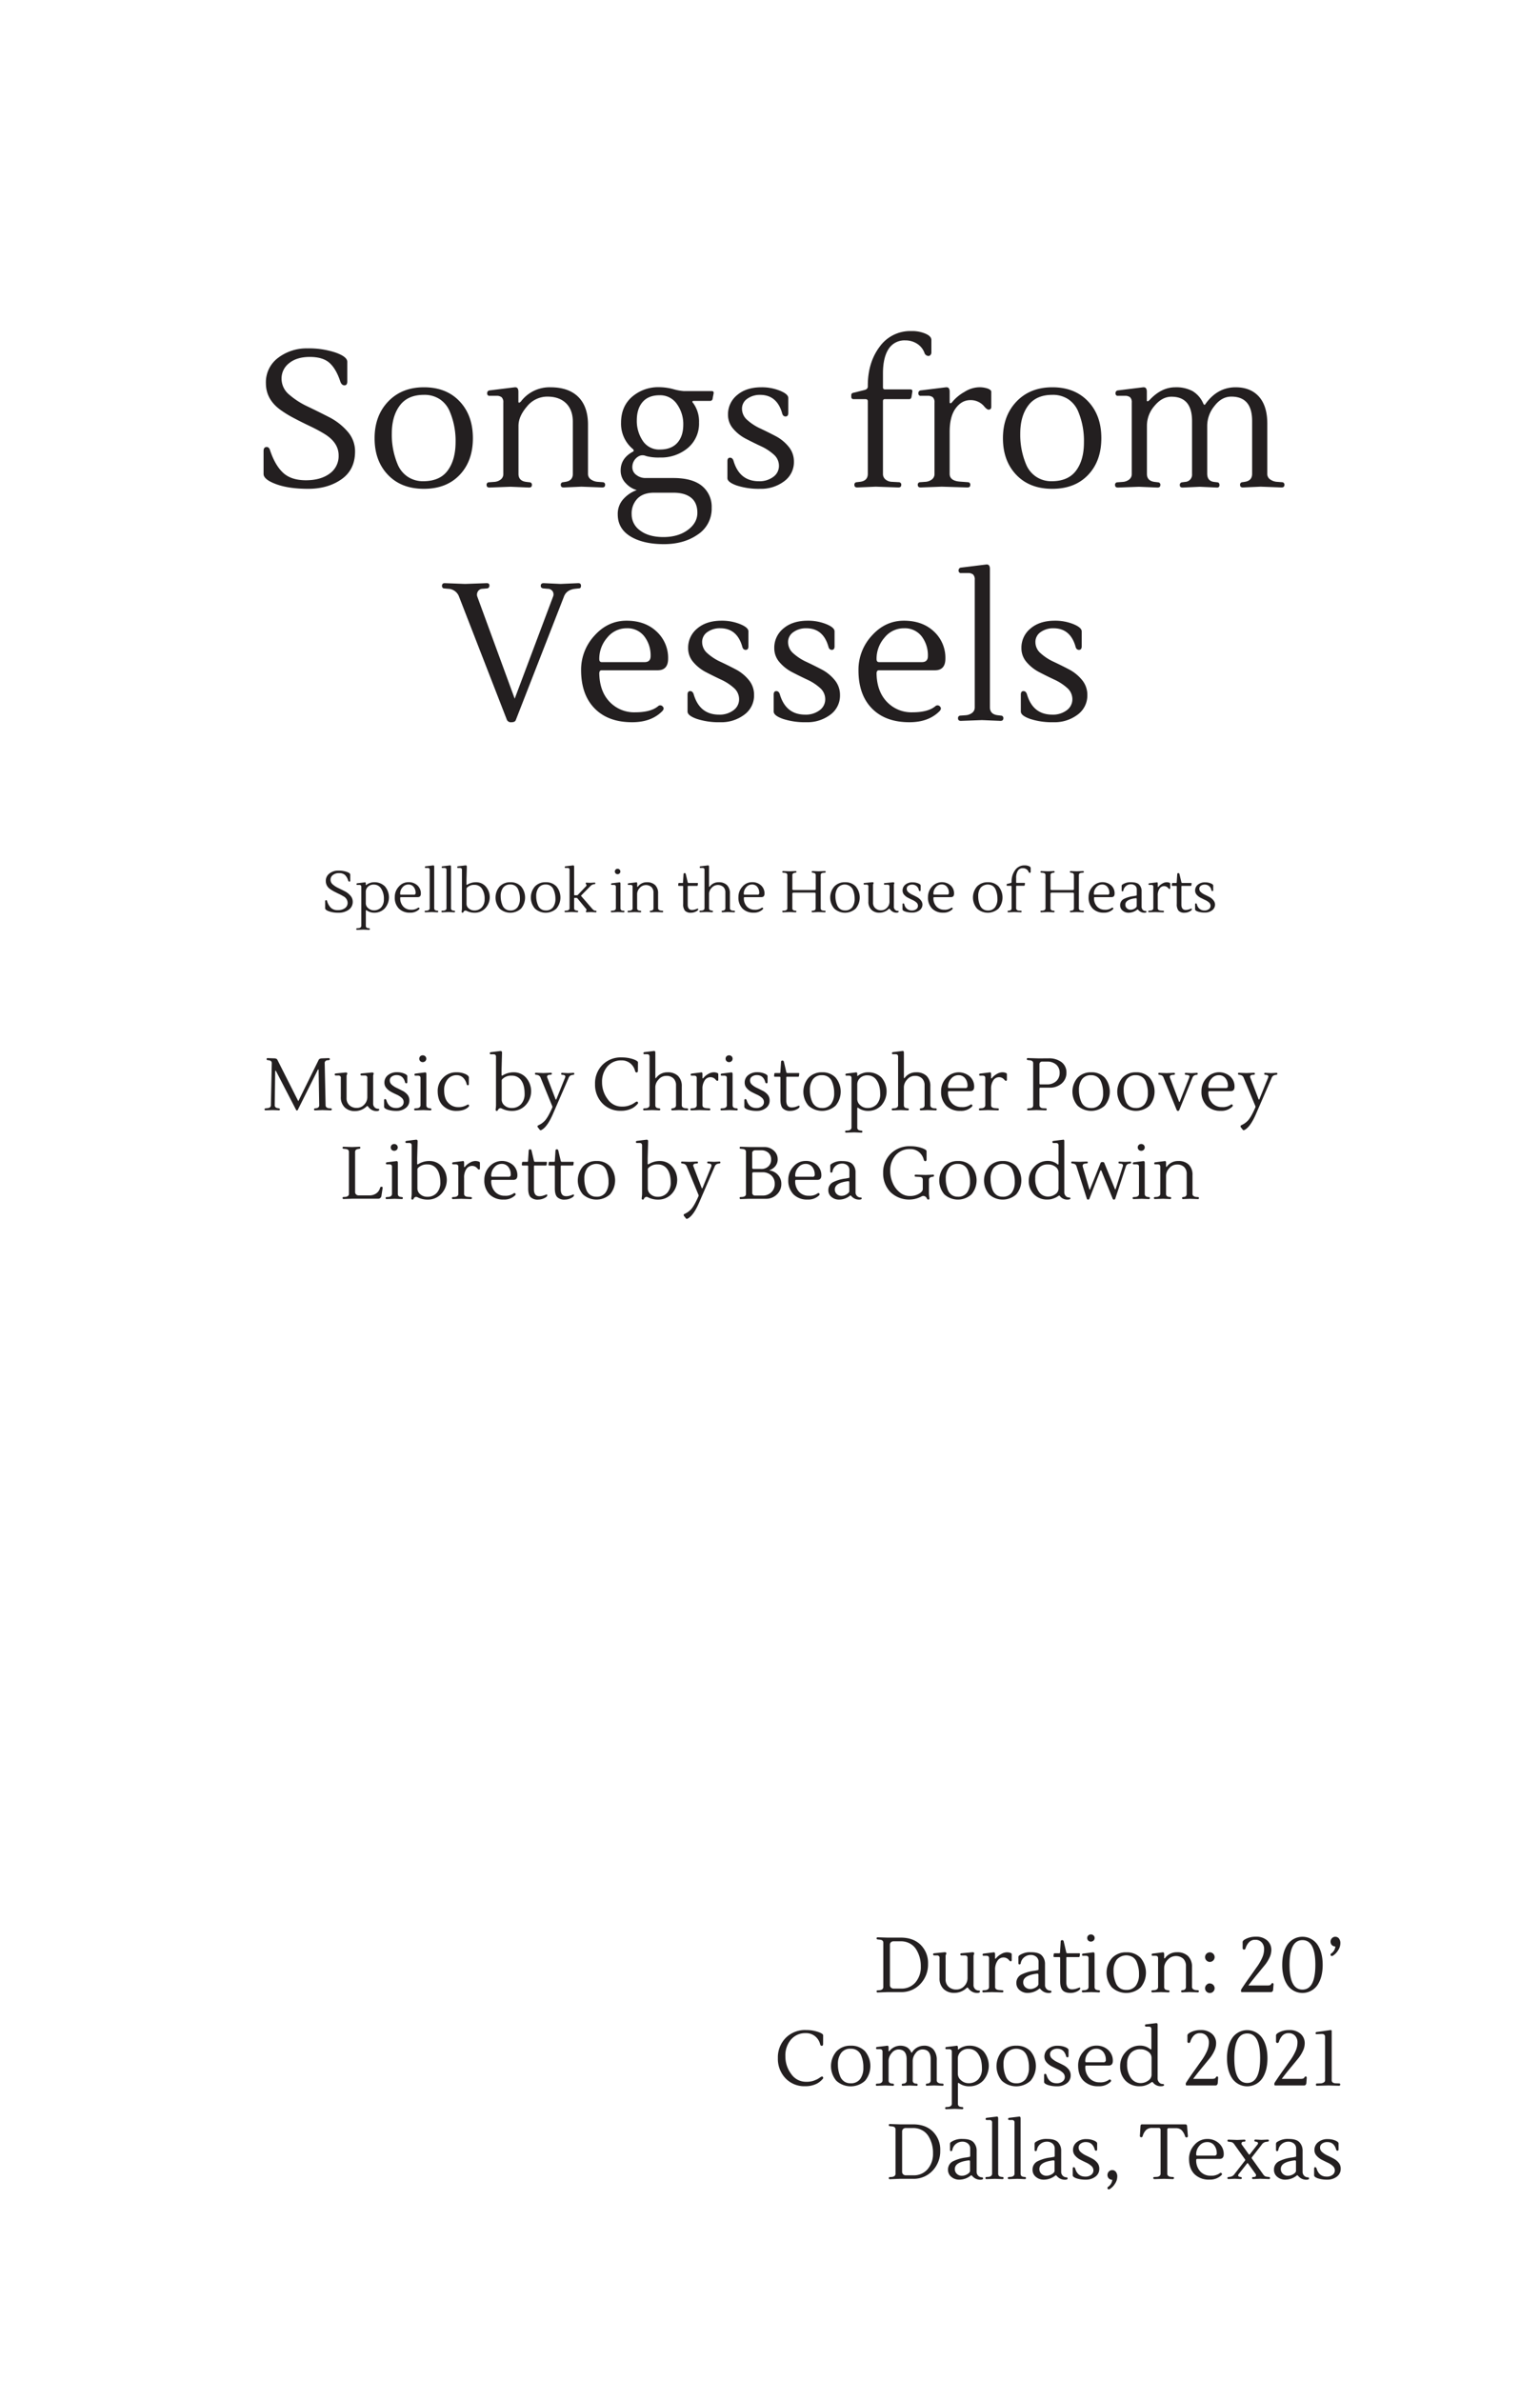 <svg id="Layer_1" data-name="Layer 1" xmlns="http://www.w3.org/2000/svg" xmlns:xlink="http://www.w3.org/1999/xlink" viewBox="0 0 792 1224"><defs><style>.cls-1{fill:none;}.cls-2{clip-path:url(#clip-path);}.cls-3{fill:#231f20;}</style><clipPath id="clip-path"><rect class="cls-1" width="792" height="1224"/></clipPath></defs><g class="cls-2"><path class="cls-3" d="M182.6,232.11q0,9.4-7,14.3t-17.1,4.9q-10,0-16.5-2.4t-6.45-5.3v-11.7c0-1.4.54-2.1,1.6-2.1.87,0,1.47.63,1.8,1.9q2.61,7.69,6.75,11.45t11.65,3.75q7.5,0,12.15-3.4a11,11,0,0,0,4.65-9.4q0-6.6-7.4-11.1-3.3-2-7.3-3.9c-2.66-1.27-5.33-2.58-8-4a56,56,0,0,1-7.3-4.45q-7.4-5.4-7.4-13.65a15.63,15.63,0,0,1,6.35-13.1A24,24,0,0,1,158,179.11a43.57,43.57,0,0,1,14.6,2.15c4,1.43,6,3,6,4.75v10.1c0,1.33-.48,2-1.45,2s-1.68-.67-2.15-2q-2.1-6.41-5.5-9.5t-10.15-3.1q-6.75,0-10.65,3.2a9.88,9.88,0,0,0-3.9,7.95,10.6,10.6,0,0,0,3.9,8.2,40.6,40.6,0,0,0,9.45,6.1q5.55,2.65,11.1,5.5a31.23,31.23,0,0,1,9.45,7.35A15.27,15.27,0,0,1,182.6,232.11Z"/><path class="cls-3" d="M218.05,199.11q11.46,0,18.3,7.2t6.85,18.95q0,11.75-6.8,18.9T218,251.31q-11.64,0-18.5-7.2t-6.85-18.8q0-11.59,7-18.9T218.05,199.11Zm13.15,12.2a14,14,0,0,0-5-6.05A14.27,14.27,0,0,0,218,203q-8.3,0-12.4,5.5t-4.1,14.4a39.35,39.35,0,0,0,3.2,16.3,14.19,14.19,0,0,0,5.05,5.95,14,14,0,0,0,7.95,2.25q8.51,0,12.55-5.5t4.05-14.6A38.64,38.64,0,0,0,231.2,211.31Z"/><path class="cls-3" d="M265,199.11c1.07,0,1.6.77,1.6,2.3v5.1c0,.33.12.5.35.5s.55-.2.95-.6a18.43,18.43,0,0,1,15.15-7.3q9.36,0,14.35,4.95t5,14.25v25.3a3.35,3.35,0,0,0,1.45,2.85,6.93,6.93,0,0,0,3.45,1.25l2.7.2a1.22,1.22,0,0,1,1.2,1.4c0,.87-.5,1.3-1.5,1.3l-10.7-.4-9.1.4c-1,0-1.5-.43-1.5-1.3a1.22,1.22,0,0,1,1.2-1.4l1.3-.2q3.71-.6,3.7-4.1v-26.7q0-6.19-3.5-9.6t-9.65-3.4A13.38,13.38,0,0,0,271,209q-4.35,5.06-4.35,9.95v24.7c0,2.4,1.34,3.77,4,4.1l1.7.2a1.22,1.22,0,0,1,1.2,1.4c0,.87-.5,1.3-1.5,1.3l-9.5-.4-10.8.4c-1,0-1.5-.43-1.5-1.3a1.22,1.22,0,0,1,1.2-1.4l2.8-.2a6,6,0,0,0,3.3-1.25,3.46,3.46,0,0,0,1.3-2.85V207a3.56,3.56,0,0,0-.85-2.75,4.09,4.09,0,0,0-2.75-.75h-3.4a1.15,1.15,0,0,1-1.3-1.3,1.37,1.37,0,0,1,1.3-1.5l13-1.6Z"/><path class="cls-3" d="M365.1,206.11h-8.3c-.4,0-.63.1-.7.3s0,.43.3.7a16,16,0,0,1,3.1,10.1,16.35,16.35,0,0,1-5.75,13.1,21.34,21.34,0,0,1-14.35,4.9,24.6,24.6,0,0,1-7.15-.75,4.22,4.22,0,0,0-3.45-.05,6.31,6.31,0,0,0-3.6,5.8,4.8,4.8,0,0,0,2.1,4,7.46,7.46,0,0,0,4.5,1.55h14.5q9.79,0,14.75,4.1a13.77,13.77,0,0,1,4.95,11.2,15.79,15.79,0,0,1-7.15,13.75q-7.16,5-17.65,4.95t-17-4q-6.49-4-6.5-11.3a11.18,11.18,0,0,1,3.1-8.1,16.78,16.78,0,0,1,6.7-4.4,11.94,11.94,0,0,1-5.6-3.45,9.14,9.14,0,0,1-2.7-6.65q0-6.3,6.4-9.7a.58.58,0,0,0,.3-.5,1.24,1.24,0,0,0-.3-.7,16.91,16.91,0,0,1-6.2-13.6q0-8.4,5.65-13.35a20.56,20.56,0,0,1,14.05-4.95,29.17,29.17,0,0,1,7.15,1,26.85,26.85,0,0,0,5.35,1H366c.8,0,1.13.4,1,1.2l-.5,2.6A1.28,1.28,0,0,1,365.1,206.11Zm-23.9,70q7.5,0,12.45-3.6t5-8.8c0-3.47-1.06-6.07-3.2-7.8s-5.16-2.6-9.1-2.6h-10q-5.51,0-8.5,3a11,11,0,0,0-3,8.1,10.07,10.07,0,0,0,4.45,8.4Q333.71,276.11,341.2,276.11Zm-1.8-45q5.81,0,8.9-3.4t3.1-9.4a17.65,17.65,0,0,0-3.25-10.55,10.4,10.4,0,0,0-8.95-4.55q-5.7,0-8.7,3.45t-3,9.45a18.29,18.29,0,0,0,3.05,10.5A10,10,0,0,0,339.4,231.11Z"/><path class="cls-3" d="M408.3,237.31a12.15,12.15,0,0,1-5.05,10.15,19.69,19.69,0,0,1-12.3,3.85,36.62,36.62,0,0,1-12.05-1.7q-4.8-1.7-4.8-3.8v-8.7q0-1.8,1.35-1.8c.9,0,1.52.6,1.85,1.8q3.1,10.3,13,10.3a11.71,11.71,0,0,0,7.4-2.25,6.88,6.88,0,0,0,2.9-5.65,7.63,7.63,0,0,0-2.7-5.85,26.16,26.16,0,0,0-6.55-4.25c-2.57-1.2-5.13-2.47-7.7-3.8a21.6,21.6,0,0,1-6.55-5.15,10.82,10.82,0,0,1-2.7-7.25,12.71,12.71,0,0,1,4.7-10.1q4.69-4,12.5-4a24.91,24.91,0,0,1,9.5,1.75q4.31,1.75,4.3,3.75v7.7c0,1.2-.47,1.8-1.4,1.8s-1.53-.6-1.8-1.8q-2.7-9.3-11.3-9.3a11,11,0,0,0-6.6,2,6.1,6.1,0,0,0-2.7,5.2,7.59,7.59,0,0,0,2.75,5.75,26.54,26.54,0,0,0,6.7,4.35q3.94,1.85,7.85,3.9a21.43,21.43,0,0,1,6.65,5.4A11.88,11.88,0,0,1,408.3,237.31Z"/><path class="cls-3" d="M454.1,206.31v37.3a3.6,3.6,0,0,0,1.3,2.9,5.42,5.42,0,0,0,3.3,1.2l3.6.2a1.22,1.22,0,0,1,1.2,1.4c0,.87-.5,1.3-1.5,1.3l-11.6-.4-9.5.4c-1,0-1.5-.43-1.5-1.3a1.22,1.22,0,0,1,1.2-1.4l1.7-.2q4-.5,4-4.1v-37.3c0-.73-.4-1.1-1.2-1.1H439c-.8,0-1.2-.43-1.2-1.3v-.8q0-1,1.2-1.2l5.6-1.4c1.13-.27,1.7-.87,1.7-1.8v-.4q0-11.9,6.05-20a19.34,19.34,0,0,1,16.35-8.1,17.36,17.36,0,0,1,6.4,1q3.9,1.39,3.9,3.6v6.5a1.8,1.8,0,0,1-.45,1.15,1.32,1.32,0,0,1-1.05.55,2.29,2.29,0,0,1-2.1-1.7,9.44,9.44,0,0,0-3.85-4.65A11,11,0,0,0,465.6,175a9.63,9.63,0,0,0-8.6,4.4q-2.89,4.4-2.9,12.5v7.2c0,.73.33,1.1,1,1.1h13c.87,0,1.23.4,1.1,1.2l-.4,2.5c-.13.87-.53,1.3-1.2,1.3H455C454.4,205.21,454.1,205.58,454.1,206.31Z"/><path class="cls-3" d="M486.8,199.11c1.07,0,1.6.77,1.6,2.3v5.4c0,.33.13.5.4.5s.57-.2.9-.6a22.23,22.23,0,0,1,6.35-5.25,14.73,14.73,0,0,1,7.2-2.35,13.13,13.13,0,0,1,4.85.7c1.13.47,1.7,1,1.7,1.6v7.7c0,1-.47,1.5-1.4,1.5q-.79,0-2.1-1.5a9,9,0,0,0-7.25-3.4c-3,0-5.48,1.4-7.55,4.2s-3.1,6.83-3.1,12.1v21.6q0,3.6,5.3,4l4.1.3a1.22,1.22,0,0,1,1.2,1.4c0,.87-.5,1.3-1.5,1.3l-13.2-.4-10.8.4c-1,0-1.5-.43-1.5-1.3a1.22,1.22,0,0,1,1.2-1.4l2.8-.2a6.08,6.08,0,0,0,3.3-1.25,3.46,3.46,0,0,0,1.3-2.85V207a3.56,3.56,0,0,0-.85-2.75,4.11,4.11,0,0,0-2.75-.75h-3.4a1.15,1.15,0,0,1-1.3-1.3,1.36,1.36,0,0,1,1.3-1.5l13-1.6Z"/><path class="cls-3" d="M541.25,199.11q11.44,0,18.3,7.2t6.85,18.95q0,11.75-6.8,18.9t-18.45,7.15q-11.65,0-18.5-7.2t-6.85-18.8q0-11.59,7-18.9T541.25,199.11Zm13.15,12.2a14.11,14.11,0,0,0-5-6.05A14.3,14.3,0,0,0,541.2,203q-8.31,0-12.4,5.5t-4.1,14.4a39.19,39.19,0,0,0,3.2,16.3,14,14,0,0,0,5.05,5.95,13.91,13.91,0,0,0,7.95,2.25q8.49,0,12.55-5.5t4-14.6A38.8,38.8,0,0,0,554.4,211.31Z"/><path class="cls-3" d="M588.2,199.11c1.06,0,1.6.77,1.6,2.3v4.4c0,.33.11.5.35.5s.55-.2,1-.6q6.09-6.6,13.3-6.6a17.85,17.85,0,0,1,8.85,1.95,13.76,13.76,0,0,1,5.55,6.45q.3.6.6.6c.2,0,.43-.23.7-.7q6.09-8.29,15.3-8.3,7.7,0,12,4.8t4.3,13.9v25.8a3.33,3.33,0,0,0,1.45,2.85,6.86,6.86,0,0,0,3.45,1.25l2.7.2a1.22,1.22,0,0,1,1.2,1.4c0,.87-.5,1.3-1.5,1.3l-10.7-.4-9.1.4c-1,0-1.5-.43-1.5-1.3a1.22,1.22,0,0,1,1.2-1.4l1.3-.2c2.46-.4,3.7-1.77,3.7-4.1v-27.2q0-12.49-10.7-12.5-5,0-8.7,4.85a16.23,16.23,0,0,0-3.7,10v24.7c0,2.6,1.16,4,3.5,4.3l1.7.2c.73.07,1.1.53,1.1,1.4a1.15,1.15,0,0,1-1.3,1.3l-8.8-.4-8.8.4c-1,0-1.5-.42-1.5-1.25a1.31,1.31,0,0,1,1.2-1.45l1.5-.2a3.73,3.73,0,0,0,3.6-4.1v-27.2q0-12.49-10.6-12.5-4.8,0-8.7,4.7a15.53,15.53,0,0,0-3.9,10.1v24.9q0,3.6,4,4.1l1.7.2a1.22,1.22,0,0,1,1.2,1.4c0,.87-.5,1.3-1.5,1.3l-9.5-.4-10.8.4c-1,0-1.5-.43-1.5-1.3a1.22,1.22,0,0,1,1.2-1.4l2.8-.2a6.08,6.08,0,0,0,3.3-1.25,3.49,3.49,0,0,0,1.3-2.85V207a3.6,3.6,0,0,0-.85-2.75,4.13,4.13,0,0,0-2.75-.75H575a1.15,1.15,0,0,1-1.3-1.3,1.36,1.36,0,0,1,1.3-1.5l13-1.6Z"/><path class="cls-3" d="M278.1,301.21c0-.93.5-1.4,1.5-1.4l8.7.4,9.1-.4c.94,0,1.4.45,1.4,1.35s-.36,1.35-1.1,1.35l-1.9.2q-4.5.5-5.8,4.1l-24.7,63.3q-.39,1.2-2.25,1.2a2.26,2.26,0,0,1-2.35-1.2l-24.6-63.3a6.14,6.14,0,0,0-5.7-4.1l-2.1-.2a.87.87,0,0,1-.7-.4,1.33,1.33,0,0,1-.3-.8c0-1,.47-1.5,1.4-1.5l10.5.4,11.1-.4c.94,0,1.4.4,1.4,1.2s-.4,1.43-1.2,1.5l-2.3.2a2.82,2.82,0,0,0-2.45,1.4,3.1,3.1,0,0,0-.25,2.7l19.2,52.4,19.7-52.4a3,3,0,0,0-.15-2.75,3,3,0,0,0-2.65-1.35l-2.2-.2C278.54,302.38,278.1,301.94,278.1,301.21Z"/><path class="cls-3" d="M343.6,338.61q0,6-5.4,6H309.4c-.8,0-1.2.57-1.2,1.7q.21,9.19,5.35,14.55a17.4,17.4,0,0,0,13.1,5.35q8,0,11.75-3.1a1.63,1.63,0,0,1,2.4.1c.74.73.64,1.57-.3,2.5q-5.6,5.6-15.4,5.6-12.3,0-19.25-7.05t-7-19.65a25.82,25.82,0,0,1,6.9-17.85q6.9-7.65,16.45-7.65t15.45,5.55A18.36,18.36,0,0,1,343.6,338.61Zm-9-1.3a16,16,0,0,0-3.25-10.15,10.88,10.88,0,0,0-9.1-4.15,12.64,12.64,0,0,0-9.95,4.8,16.47,16.47,0,0,0-4.1,11c0,1.07.43,1.6,1.3,1.6h22Q334.61,340.41,334.6,337.31Z"/><path class="cls-3" d="M387.8,357.31a12.15,12.15,0,0,1-5.05,10.15,19.65,19.65,0,0,1-12.3,3.85,36.62,36.62,0,0,1-12.05-1.7q-4.8-1.69-4.8-3.8v-8.7q0-1.8,1.35-1.8c.9,0,1.52.6,1.85,1.8q3.1,10.31,13,10.3a11.71,11.71,0,0,0,7.4-2.25,6.86,6.86,0,0,0,2.9-5.65,7.63,7.63,0,0,0-2.7-5.85,26.16,26.16,0,0,0-6.55-4.25q-3.84-1.8-7.7-3.8a21.6,21.6,0,0,1-6.55-5.15,10.82,10.82,0,0,1-2.7-7.25,12.71,12.71,0,0,1,4.7-10.1q4.71-4,12.5-4a24.88,24.88,0,0,1,9.5,1.75q4.31,1.75,4.3,3.75v7.7c0,1.2-.46,1.8-1.4,1.8s-1.53-.6-1.8-1.8Q379,323,370.4,323a11,11,0,0,0-6.6,1.95,6.1,6.1,0,0,0-2.7,5.2,7.59,7.59,0,0,0,2.75,5.75,26.72,26.72,0,0,0,6.7,4.35c2.64,1.23,5.25,2.53,7.85,3.9a21.43,21.43,0,0,1,6.65,5.4A11.82,11.82,0,0,1,387.8,357.31Z"/><path class="cls-3" d="M432,357.31A12.15,12.15,0,0,1,427,367.46a19.69,19.69,0,0,1-12.3,3.85,36.62,36.62,0,0,1-12-1.7q-4.8-1.69-4.8-3.8v-8.7q0-1.8,1.35-1.8c.9,0,1.52.6,1.85,1.8q3.11,10.31,13,10.3a11.71,11.71,0,0,0,7.4-2.25,6.88,6.88,0,0,0,2.9-5.65,7.63,7.63,0,0,0-2.7-5.85,26.16,26.16,0,0,0-6.55-4.25c-2.57-1.2-5.13-2.47-7.7-3.8a21.6,21.6,0,0,1-6.55-5.15,10.82,10.82,0,0,1-2.7-7.25,12.71,12.71,0,0,1,4.7-10.1q4.69-4,12.5-4a24.91,24.91,0,0,1,9.5,1.75q4.31,1.75,4.3,3.75v7.7c0,1.2-.47,1.8-1.4,1.8s-1.53-.6-1.8-1.8q-2.7-9.3-11.3-9.3A11,11,0,0,0,408,325a6.1,6.1,0,0,0-2.7,5.2,7.59,7.59,0,0,0,2.75,5.75,26.54,26.54,0,0,0,6.7,4.35q3.94,1.85,7.85,3.9a21.43,21.43,0,0,1,6.65,5.4A11.88,11.88,0,0,1,432,357.31Z"/><path class="cls-3" d="M486.2,338.61q0,6-5.4,6H452c-.8,0-1.2.57-1.2,1.7q.19,9.19,5.35,14.55a17.38,17.38,0,0,0,13.1,5.35q8,0,11.75-3.1a1.63,1.63,0,0,1,2.4.1c.73.73.63,1.57-.3,2.5q-5.61,5.6-15.4,5.6-12.3,0-19.25-7.05t-6.95-19.65a25.82,25.82,0,0,1,6.9-17.85q6.9-7.65,16.45-7.65t15.45,5.55A18.36,18.36,0,0,1,486.2,338.61Zm-9-1.3A16,16,0,0,0,474,327.16a10.9,10.9,0,0,0-9.1-4.15,12.63,12.63,0,0,0-10,4.8,16.47,16.47,0,0,0-4.1,11c0,1.07.43,1.6,1.3,1.6h22Q477.21,340.41,477.2,337.31Z"/><path class="cls-3" d="M507.5,290.21c1.06,0,1.6.77,1.6,2.3v71.1q0,3.6,4,4.1l1.7.2a1.22,1.22,0,0,1,1.2,1.4c0,.87-.5,1.3-1.5,1.3l-9.5-.4-10.8.4c-1,0-1.5-.43-1.5-1.3a1.22,1.22,0,0,1,1.2-1.4l2.8-.2a6.08,6.08,0,0,0,3.3-1.25,3.49,3.49,0,0,0,1.3-2.85v-65.5a3.6,3.6,0,0,0-.85-2.75,4.13,4.13,0,0,0-2.75-.75h-3.4a1.15,1.15,0,0,1-1.3-1.3,1.36,1.36,0,0,1,1.3-1.5l13-1.6Z"/><path class="cls-3" d="M559.2,357.31a12.17,12.17,0,0,1-5.05,10.15,19.69,19.69,0,0,1-12.3,3.85,36.58,36.58,0,0,1-12.05-1.7q-4.8-1.69-4.8-3.8v-8.7q0-1.8,1.35-1.8c.9,0,1.51.6,1.85,1.8q3.09,10.31,13,10.3a11.73,11.73,0,0,0,7.4-2.25,6.88,6.88,0,0,0,2.9-5.65,7.63,7.63,0,0,0-2.7-5.85,26.35,26.35,0,0,0-6.55-4.25q-3.86-1.8-7.7-3.8a21.6,21.6,0,0,1-6.55-5.15,10.82,10.82,0,0,1-2.7-7.25,12.68,12.68,0,0,1,4.7-10.1q4.69-4,12.5-4a25,25,0,0,1,9.5,1.75c2.86,1.17,4.3,2.42,4.3,3.75v7.7c0,1.2-.47,1.8-1.4,1.8s-1.54-.6-1.8-1.8q-2.7-9.3-11.3-9.3a11,11,0,0,0-6.6,1.95,6.1,6.1,0,0,0-2.7,5.2,7.56,7.56,0,0,0,2.75,5.75,26.36,26.36,0,0,0,6.7,4.35q3.94,1.85,7.85,3.9a21.55,21.55,0,0,1,6.65,5.4A11.88,11.88,0,0,1,559.2,357.31Z"/><path class="cls-3" d="M181.4,463.48a4.9,4.9,0,0,1-2.12,4.29,8.76,8.76,0,0,1-5.13,1.47,14.39,14.39,0,0,1-5-.72c-1.29-.48-1.93-1-1.93-1.59v-3.51q0-.63.48-.63t.54.57a8,8,0,0,0,2,3.43,5,5,0,0,0,3.5,1.13,6,6,0,0,0,3.64-1,3.3,3.3,0,0,0,1.4-2.82,3.9,3.9,0,0,0-2.22-3.33,24.56,24.56,0,0,0-2.19-1.17c-.8-.38-1.6-.78-2.4-1.19a16.53,16.53,0,0,1-2.19-1.33,4.9,4.9,0,0,1-2.22-4.1,4.68,4.68,0,0,1,1.9-3.93,7.19,7.19,0,0,1,4.49-1.45,13.06,13.06,0,0,1,4.38.64c1.2.43,1.8.91,1.8,1.43v3c0,.4-.15.6-.44.6s-.5-.2-.64-.6a6.55,6.55,0,0,0-1.65-2.85,4.4,4.4,0,0,0-3.05-.93,4.88,4.88,0,0,0-3.19,1,3,3,0,0,0-1.17,2.38,3.18,3.18,0,0,0,1.17,2.46,12.11,12.11,0,0,0,2.83,1.83q1.66.8,3.33,1.65a9.41,9.41,0,0,1,2.84,2.21A4.58,4.58,0,0,1,181.4,463.48Z"/><path class="cls-3" d="M187.64,453.58q.48,0,.48.69v.57c0,.24.08.29.25.15a7.31,7.31,0,0,1,.71-.5,6.77,6.77,0,0,1,1.38-.6,5.85,5.85,0,0,1,1.89-.31,7.49,7.49,0,0,1,5.59,2.11,8.62,8.62,0,0,1-.1,11.37,7.3,7.3,0,0,1-5.34,2.18,6.59,6.59,0,0,1-4-1.26c-.1-.08-.19-.09-.26,0a.38.38,0,0,0-.1.3v7.68q0,1.08,1.2,1.23l.51.06a.36.36,0,0,1,.36.42q0,.39-.45.39l-2.85-.12-3.24.12q-.45,0-.45-.39a.36.36,0,0,1,.36-.42l.84-.06a1.83,1.83,0,0,0,1-.38,1,1,0,0,0,.39-.85V456a1.08,1.08,0,0,0-.26-.83,1.22,1.22,0,0,0-.82-.22h-1a.34.34,0,0,1-.39-.39.41.41,0,0,1,.39-.45l3.9-.48Zm9.78,8.79a9.36,9.36,0,0,0-1.44-5.58,4.3,4.3,0,0,0-3.59-2,4.16,4.16,0,0,0-3.21,1.15,3.57,3.57,0,0,0-1.06,2.45v6a3.25,3.25,0,0,0,1.27,2.53,4.23,4.23,0,0,0,2.81,1.1,5,5,0,0,0,3.81-1.5A5.89,5.89,0,0,0,197.42,462.37Z"/><path class="cls-3" d="M216.44,459.43q0,1.8-1.62,1.8h-8.64q-.36,0-.36.51a6.22,6.22,0,0,0,1.6,4.36,5.22,5.22,0,0,0,3.93,1.61,5.54,5.54,0,0,0,3.53-.93.49.49,0,0,1,.72,0q.33.33-.09.75a6.24,6.24,0,0,1-4.62,1.68,7.76,7.76,0,0,1-5.78-2.12,8,8,0,0,1-2.08-5.89,7.76,7.76,0,0,1,2.07-5.36,6.41,6.41,0,0,1,4.93-2.29,6.5,6.5,0,0,1,4.64,1.66A5.51,5.51,0,0,1,216.44,459.43Zm-2.7-.39a4.8,4.8,0,0,0-1-3.05,3.27,3.27,0,0,0-2.73-1.24,3.78,3.78,0,0,0-3,1.44,4.94,4.94,0,0,0-1.23,3.3q0,.48.39.48h6.6A.82.82,0,0,0,213.74,459Z"/><path class="cls-3" d="M222.83,444.91q.48,0,.48.69v21.33q0,1.08,1.2,1.23l.51.06a.36.36,0,0,1,.36.42q0,.39-.45.39l-2.85-.12-3.24.12q-.45,0-.45-.39a.36.36,0,0,1,.36-.42l.84-.06a1.83,1.83,0,0,0,1-.38,1,1,0,0,0,.39-.85V447.28a1.08,1.08,0,0,0-.26-.83,1.22,1.22,0,0,0-.82-.22h-1a.34.34,0,0,1-.39-.39.41.41,0,0,1,.39-.45l3.9-.48Z"/><path class="cls-3" d="M231.47,444.91q.48,0,.48.69v21.33q0,1.08,1.2,1.23l.51.06a.36.36,0,0,1,.36.42q0,.39-.45.39l-2.85-.12-3.24.12q-.45,0-.45-.39a.36.36,0,0,1,.36-.42l.84-.06a1.83,1.83,0,0,0,1-.38,1,1,0,0,0,.39-.85V447.28a1.08,1.08,0,0,0-.26-.83,1.22,1.22,0,0,0-.82-.22h-1a.34.34,0,0,1-.39-.39.41.41,0,0,1,.39-.45l3.9-.48Z"/><path class="cls-3" d="M244.94,453.58a6.5,6.5,0,0,1,4.86,2.17,8.3,8.3,0,0,1-.2,11.19,7.34,7.34,0,0,1-5.41,2.3,8.83,8.83,0,0,1-4-.84,2.07,2.07,0,0,0-.81-.27,1.19,1.19,0,0,0-1,.69q-.18.42-.45.42-.57,0-.51-.54.15-1.29.15-1.77V447.28a1.08,1.08,0,0,0-.26-.81,1.11,1.11,0,0,0-.79-.24h-1a.34.34,0,0,1-.39-.39.41.41,0,0,1,.39-.45l3.87-.48h.15q.54,0,.54.69l-.18,6.84v2.1c0,.18,0,.29.12.34a.15.15,0,0,0,.21,0A8.4,8.4,0,0,1,244.94,453.58Zm4.29,8.73a9.18,9.18,0,0,0-1.4-5.46,4.49,4.49,0,0,0-3.84-1.92,5,5,0,0,0-3.76,1.38.86.86,0,0,0-.3.6v7.74a3,3,0,0,0,1.2,2.43,4.21,4.21,0,0,0,2.76,1,5,5,0,0,0,3.9-1.59A6,6,0,0,0,249.23,462.31Z"/><path class="cls-3" d="M262.5,453.58a7.22,7.22,0,0,1,5.49,2.16,8.88,8.88,0,0,1,0,11.35,8.21,8.21,0,0,1-11.09,0,8.74,8.74,0,0,1,.05-11.31A7.31,7.31,0,0,1,262.5,453.58Zm3.95,3.66a4.1,4.1,0,0,0-4-2.49,4.34,4.34,0,0,0-3.72,1.65,7,7,0,0,0-1.23,4.32,11.79,11.79,0,0,0,1,4.89,4.14,4.14,0,0,0,3.9,2.46,4.36,4.36,0,0,0,3.76-1.65,7.22,7.22,0,0,0,1.22-4.38A11.61,11.61,0,0,0,266.45,457.24Z"/><path class="cls-3" d="M280.68,453.58a7.22,7.22,0,0,1,5.49,2.16,8.88,8.88,0,0,1,0,11.35,8.21,8.21,0,0,1-11.09,0,8.74,8.74,0,0,1,0-11.31A7.31,7.31,0,0,1,280.68,453.58Zm3.95,3.66a4.1,4.1,0,0,0-4-2.49A4.34,4.34,0,0,0,277,456.4a7,7,0,0,0-1.23,4.32,11.79,11.79,0,0,0,1,4.89,4.14,4.14,0,0,0,3.9,2.46,4.36,4.36,0,0,0,3.76-1.65,7.22,7.22,0,0,0,1.22-4.38A11.61,11.61,0,0,0,284.63,457.24Z"/><path class="cls-3" d="M292.91,466.93V447.28a1.08,1.08,0,0,0-.26-.83,1.22,1.22,0,0,0-.82-.22h-1a.34.34,0,0,1-.39-.39.41.41,0,0,1,.39-.45l3.9-.48q.54,0,.54.69V460q0,.27.21.27h1.26a.58.58,0,0,0,.42-.18l4.23-4.44a1,1,0,0,0,.27-.53,1.05,1.05,0,0,0-.23-.52,1,1,0,0,1-.22-.48q0-.33.42-.33l1.89.09,2.22-.12q.45,0,.45.36a.39.39,0,0,1-.36.42l-.42.06a3.08,3.08,0,0,0-1.8,1l-4.65,4.71a.33.33,0,0,0-.12.22.35.35,0,0,0,.12.23l5.37,6.18q1,1.17,1.59,1.23l.54.06a.41.41,0,0,1-.06.81q-2.25-.12-2.79-.12l-1.83.09q-.45,0-.45-.33a1,1,0,0,1,.16-.5,1,1,0,0,0,.17-.46.84.84,0,0,0-.27-.48l-4.47-5.43a.54.54,0,0,0-.39-.18h-1a.24.24,0,0,0-.27.27v5q0,1.08,1.2,1.23l.51.06a.36.36,0,0,1,.36.42q0,.39-.45.39l-2.85-.12-3.24.12q-.45,0-.45-.39a.36.36,0,0,1,.36-.42l.84-.06a1.83,1.83,0,0,0,1-.38A1,1,0,0,0,292.91,466.93Z"/><path class="cls-3" d="M320.78,468.22a.36.36,0,0,1,.36.42q0,.39-.45.39l-2.85-.12-3.24.12q-.45,0-.45-.39a.36.36,0,0,1,.36-.42l.84-.06a1.83,1.83,0,0,0,1-.38,1,1,0,0,0,.39-.85V456a1.08,1.08,0,0,0-.26-.83,1.22,1.22,0,0,0-.82-.22h-1a.34.34,0,0,1-.39-.39.41.41,0,0,1,.39-.45l3.9-.48q.54-.06.54.69v12.66q0,1.08,1.2,1.23Zm-4.16-19.17a1.43,1.43,0,0,1,0-2,1.4,1.4,0,0,1,1-.39,1.44,1.44,0,0,1,1,.39,1.38,1.38,0,0,1,0,2,1.44,1.44,0,0,1-1,.39A1.4,1.4,0,0,1,316.62,449.05Z"/><path class="cls-3" d="M327.23,453.58q.48,0,.48.69v1.53c0,.1,0,.15.1.15a.5.5,0,0,0,.29-.18,5.52,5.52,0,0,1,4.54-2.19,5.87,5.87,0,0,1,4.31,1.48,5.76,5.76,0,0,1,1.5,4.28v7.59a1,1,0,0,0,.43.85,2.11,2.11,0,0,0,1,.38l.81.06a.36.36,0,0,1,.36.42q0,.39-.45.39l-3.21-.12-2.73.12q-.45,0-.45-.39a.36.36,0,0,1,.36-.42l.39-.06a1.15,1.15,0,0,0,1.11-1.23v-8a3.83,3.83,0,0,0-1.05-2.88,4.29,4.29,0,0,0-6.05.49,4.62,4.62,0,0,0-1.3,3v7.41q0,1.08,1.2,1.23l.51.06a.36.36,0,0,1,.36.42q0,.39-.45.39l-2.85-.12-3.24.12q-.45,0-.45-.39a.36.36,0,0,1,.36-.42l.84-.06a1.83,1.83,0,0,0,1-.38,1,1,0,0,0,.39-.85V456a1.08,1.08,0,0,0-.26-.83,1.22,1.22,0,0,0-.82-.22h-1a.34.34,0,0,1-.39-.39.41.41,0,0,1,.39-.45l3.9-.48Z"/><path class="cls-3" d="M359.09,467.47c0,.38-.41.77-1.22,1.17a5.45,5.45,0,0,1-2.44.6,4.09,4.09,0,0,1-3.14-1,5.08,5.08,0,0,1-.94-3.46v-9q0-.33-.39-.33h-1.83a.4.4,0,0,1-.27-.11.25.25,0,0,1-.09-.25l.09-.78q.06-.36.36-.36H351q.27,0,.27-.33l.27-4.17a.52.52,0,0,1,.57-.57.57.57,0,0,1,.57.45l1,4.23a.43.43,0,0,0,.45.39h4.47q.42,0,.33.36l-.09.78q-.06.36-.36.36h-4.56q-.24,0-.24.33V465q0,2.82,2.19,2.82a5.51,5.51,0,0,0,1.95-.36l1-.36Q359.09,467.14,359.09,467.47Z"/><path class="cls-3" d="M364.16,444.91q.48,0,.48.69v10.2c0,.1,0,.15.1.15a.5.5,0,0,0,.29-.18,5.52,5.52,0,0,1,4.54-2.19,5.87,5.87,0,0,1,4.31,1.48,5.76,5.76,0,0,1,1.5,4.28v7.59a1,1,0,0,0,.39.85,1.83,1.83,0,0,0,1,.38l.84.06a.36.36,0,0,1,.36.42q0,.39-.45.39l-3.24-.12-2.7.12q-.45,0-.45-.39a.36.36,0,0,1,.36-.42l.36-.06q1.2-.21,1.2-1.23v-8A3.83,3.83,0,0,0,372,456a4.29,4.29,0,0,0-6.05.49,4.62,4.62,0,0,0-1.3,3v7.41q0,1.08,1.2,1.23l.45.06a.36.36,0,0,1,.36.42q0,.39-.45.39l-2.79-.12-3.24.12q-.45,0-.45-.39a.36.36,0,0,1,.36-.42l.84-.06a1.83,1.83,0,0,0,1-.38,1,1,0,0,0,.39-.85V447.28a1.08,1.08,0,0,0-.26-.83,1.22,1.22,0,0,0-.82-.22h-1a.34.34,0,0,1-.39-.39.41.41,0,0,1,.39-.45l3.9-.48Z"/><path class="cls-3" d="M393.17,459.43q0,1.8-1.62,1.8h-8.64q-.36,0-.36.51a6.22,6.22,0,0,0,1.6,4.36,5.22,5.22,0,0,0,3.93,1.61,5.54,5.54,0,0,0,3.53-.93.49.49,0,0,1,.72,0q.33.33-.09.75a6.24,6.24,0,0,1-4.62,1.68,7.76,7.76,0,0,1-5.78-2.12,8,8,0,0,1-2.08-5.89,7.76,7.76,0,0,1,2.07-5.36,6.41,6.41,0,0,1,4.93-2.29,6.5,6.5,0,0,1,4.64,1.66A5.51,5.51,0,0,1,393.17,459.43Zm-2.7-.39a4.8,4.8,0,0,0-1-3.05,3.27,3.27,0,0,0-2.73-1.24,3.78,3.78,0,0,0-3,1.44,4.94,4.94,0,0,0-1.23,3.3q0,.48.39.48h6.6A.82.82,0,0,0,390.47,459Z"/><path class="cls-3" d="M424.25,468.22c.22,0,.33.13.33.4a.37.37,0,0,1-.42.41l-3.36-.12-2.94.12q-.45,0-.45-.42a.36.36,0,0,1,.33-.39l.54-.06q1.2-.15,1.2-1.23v-7.44q0-.57-.54-.57H408a.46.46,0,0,0-.36.16.59.59,0,0,0-.15.41v7.44q0,1.08,1.2,1.23l.51.06q.39.06.39.39a.39.39,0,0,1-.14.3.45.45,0,0,1-.31.12l-3-.12-3.39.12a.37.37,0,0,1-.42-.41c0-.27.11-.4.33-.4l.87-.06a1.83,1.83,0,0,0,1-.38,1,1,0,0,0,.39-.85v-17q0-1.08-1.38-1.2l-.87-.09c-.22,0-.33-.14-.33-.41s.14-.4.42-.4l3.39.12,3-.12q.45,0,.45.36a.39.39,0,0,1-.39.45l-.51.09q-1.2.21-1.2,1.2v7.05a.53.53,0,0,0,.6.6h10.86q.57,0,.57-.51v-7.14q0-1-1.2-1.2l-.54-.09a.36.36,0,0,1-.33-.39q0-.42.45-.42l2.94.12,3.36-.12c.28,0,.42.13.42.4s-.11.41-.33.41l-.9.09q-1.32.12-1.32,1.2v17q0,1.11,1.32,1.23Z"/><path class="cls-3" d="M434.61,453.58a7.22,7.22,0,0,1,5.49,2.16,8.88,8.88,0,0,1,0,11.35,8.21,8.21,0,0,1-11.09,0,8.74,8.74,0,0,1,.05-11.31A7.31,7.31,0,0,1,434.61,453.58Zm3.95,3.66a4.66,4.66,0,0,0-7.68-.84,7,7,0,0,0-1.23,4.32,11.63,11.63,0,0,0,1,4.89,4.22,4.22,0,0,0,1.51,1.78,4.17,4.17,0,0,0,2.39.68,4.36,4.36,0,0,0,3.76-1.65,7.22,7.22,0,0,0,1.22-4.38A11.78,11.78,0,0,0,438.56,457.24Z"/><path class="cls-3" d="M459.71,455.17v11a2,2,0,0,0,.6,1.54,2,2,0,0,0,1.44.59c.29,0,.45.12.45.36s-.39.57-1.17.57a4,4,0,0,1-3.09-1.47l-.19-.21-.14-.21a.34.34,0,0,0-.26-.15.73.73,0,0,0-.4.24,6.84,6.84,0,0,1-4.64,1.8,5.73,5.73,0,0,1-4.15-1.5,5.63,5.63,0,0,1-1.56-4.26v-7.59a.91.91,0,0,0-1.06-1.08h-1a.42.42,0,0,1-.29-.12.38.38,0,0,1-.13-.3q0-.36.42-.42l4-.39h.15q.6,0,.6.48a1.27,1.27,0,0,1-.16.36,1.82,1.82,0,0,0-.14.75V464a3.77,3.77,0,0,0,1.15,2.92,4.21,4.21,0,0,0,3,1.07,4,4,0,0,0,3.06-1.35,4.4,4.4,0,0,0,1.25-3.06v-7.65a.91.91,0,0,0-1.05-1.08H455a.42.42,0,0,1-.29-.12.38.38,0,0,1-.13-.3c0-.24.13-.38.42-.42l4.2-.39h.15q.6,0,.6.48a1.67,1.67,0,0,1-.12.36A2,2,0,0,0,459.71,455.17Z"/><path class="cls-3" d="M474.41,465a3.64,3.64,0,0,1-1.52,3,5.91,5.91,0,0,1-3.69,1.16,11,11,0,0,1-3.62-.51c-1-.34-1.43-.72-1.43-1.14V465c0-.36.13-.54.4-.54s.45.18.56.54a3.8,3.8,0,0,0,3.89,3.09,3.55,3.55,0,0,0,2.23-.68,2.07,2.07,0,0,0,.86-1.69,2.29,2.29,0,0,0-.8-1.76,7.86,7.86,0,0,0-2-1.27q-1.15-.54-2.31-1.14a6.54,6.54,0,0,1-2-1.55,3.22,3.22,0,0,1-.8-2.17,3.81,3.81,0,0,1,1.41-3,5.55,5.55,0,0,1,3.75-1.2,7.57,7.57,0,0,1,2.85.52c.85.35,1.29.73,1.29,1.13v2.31c0,.36-.15.54-.42.54s-.46-.18-.54-.54a3.34,3.34,0,0,0-3.39-2.79,3.29,3.29,0,0,0-2,.58,1.83,1.83,0,0,0-.81,1.56,2.28,2.28,0,0,0,.82,1.73,8,8,0,0,0,2,1.3c.79.37,1.57.76,2.35,1.17a6.32,6.32,0,0,1,2,1.62A3.58,3.58,0,0,1,474.41,465Z"/><path class="cls-3" d="M490.66,459.43q0,1.8-1.62,1.8H480.4q-.36,0-.36.51a6.23,6.23,0,0,0,1.61,4.36,5.22,5.22,0,0,0,3.93,1.61,5.51,5.51,0,0,0,3.52-.93.49.49,0,0,1,.72,0q.33.33-.09.75a6.24,6.24,0,0,1-4.62,1.68,7.73,7.73,0,0,1-5.77-2.12,8,8,0,0,1-2.09-5.89,7.76,7.76,0,0,1,2.07-5.36,6.83,6.83,0,0,1,9.57-.63A5.51,5.51,0,0,1,490.66,459.43ZM488,459a4.8,4.8,0,0,0-1-3.05,3.27,3.27,0,0,0-2.73-1.24,3.8,3.8,0,0,0-3,1.44,4.94,4.94,0,0,0-1.23,3.3q0,.48.39.48H487A.82.82,0,0,0,488,459Z"/><path class="cls-3" d="M508.05,453.58a7.22,7.22,0,0,1,5.49,2.16,8.9,8.9,0,0,1,0,11.35,8.2,8.2,0,0,1-11.08,0,8.73,8.73,0,0,1,0-11.31A7.33,7.33,0,0,1,508.05,453.58Zm3.94,3.66a4.21,4.21,0,0,0-1.51-1.82,4.94,4.94,0,0,0-6.17,1,7,7,0,0,0-1.23,4.32,11.79,11.79,0,0,0,1,4.89,4.24,4.24,0,0,0,1.52,1.78,4.16,4.16,0,0,0,2.38.68,4.38,4.38,0,0,0,3.77-1.65,7.22,7.22,0,0,0,1.21-4.38A11.61,11.61,0,0,0,512,457.24Z"/><path class="cls-3" d="M522.58,455.74v11.19a1.08,1.08,0,0,0,.39.87,1.61,1.61,0,0,0,1,.36l1.08.06a.36.36,0,0,1,.36.42q0,.39-.45.39l-3.48-.12-2.85.12q-.45,0-.45-.39a.36.36,0,0,1,.36-.42l.51-.06q1.2-.15,1.2-1.23V455.74q0-.33-.36-.33h-1.83q-.36,0-.36-.39v-.24q0-.3.36-.36l1.68-.42q.51-.12.51-.54v-.12a9.75,9.75,0,0,1,1.82-6,5.79,5.79,0,0,1,4.9-2.43,5.23,5.23,0,0,1,1.92.3q1.17.42,1.17,1.08v1.95a.52.52,0,0,1-.13.34.41.41,0,0,1-.32.17.68.68,0,0,1-.63-.51,2.84,2.84,0,0,0-1.15-1.4,3.32,3.32,0,0,0-1.79-.49,2.89,2.89,0,0,0-2.58,1.32,6.8,6.8,0,0,0-.87,3.75v2.16q0,.33.3.33h3.9q.39,0,.33.36L527,455q-.06.39-.36.39h-3.78Q522.58,455.41,522.58,455.74Z"/><path class="cls-3" d="M557.08,468.22c.22,0,.33.13.33.4a.37.37,0,0,1-.42.41l-3.36-.12-2.94.12q-.45,0-.45-.42a.36.36,0,0,1,.33-.39l.54-.06q1.2-.15,1.2-1.23v-7.44q0-.57-.54-.57h-11a.46.46,0,0,0-.36.16.59.59,0,0,0-.15.41v7.44q0,1.08,1.2,1.23l.51.06q.39.06.39.39a.38.38,0,0,1-.13.3.47.47,0,0,1-.32.12l-3-.12-3.39.12a.37.37,0,0,1-.42-.41c0-.27.11-.4.33-.4l.87-.06a1.83,1.83,0,0,0,1-.38,1,1,0,0,0,.39-.85v-17q0-1.08-1.38-1.2l-.87-.09c-.22,0-.33-.14-.33-.41s.14-.4.42-.4l3.39.12,3-.12q.45,0,.45.36a.39.39,0,0,1-.39.45l-.51.09q-1.2.21-1.2,1.2v7.05a.53.53,0,0,0,.6.6h10.86q.57,0,.57-.51v-7.14q0-1-1.2-1.2l-.54-.09a.36.36,0,0,1-.33-.39q0-.42.45-.42l2.94.12,3.36-.12c.28,0,.42.13.42.4s-.11.41-.33.41l-.9.09q-1.32.12-1.32,1.2v17q0,1.11,1.32,1.23Z"/><path class="cls-3" d="M573.22,459.43q0,1.8-1.62,1.8H563q-.36,0-.36.51a6.23,6.23,0,0,0,1.61,4.36,5.22,5.22,0,0,0,3.93,1.61,5.51,5.51,0,0,0,3.52-.93.49.49,0,0,1,.72,0q.33.33-.09.75a6.24,6.24,0,0,1-4.62,1.68,7.73,7.73,0,0,1-5.77-2.12,8,8,0,0,1-2.09-5.89,7.76,7.76,0,0,1,2.07-5.36,6.83,6.83,0,0,1,9.57-.63A5.51,5.51,0,0,1,573.22,459.43Zm-2.7-.39a4.8,4.8,0,0,0-1-3.05,3.27,3.27,0,0,0-2.73-1.24,3.8,3.8,0,0,0-3,1.44,4.94,4.94,0,0,0-1.23,3.3q0,.48.39.48h6.6A.82.82,0,0,0,570.52,459Z"/><path class="cls-3" d="M589.6,468.76q0,.48-1.08.48a4,4,0,0,1-3.15-1.47c-.14-.14-.24-.21-.31-.21a.62.62,0,0,0-.32.18,7,7,0,0,1-4.38,1.5,4.58,4.58,0,0,1-3-1.07,3.39,3.39,0,0,1-1.29-2.74,3.56,3.56,0,0,1,1.86-3.24,15.39,15.39,0,0,1,5.16-1.5l1.14-.21a.38.38,0,0,0,.39-.42V457.3a2.45,2.45,0,0,0-.82-1.95,3.21,3.21,0,0,0-2.19-.72,3.94,3.94,0,0,0-2.46.84,3.77,3.77,0,0,0-1.4,2.34c-.06.3-.22.45-.49.45s-.41-.15-.41-.45v-2.25a.87.87,0,0,1,.33-.75,7.32,7.32,0,0,1,4.56-1.23q3,0,4.17,1.29a4.69,4.69,0,0,1,1.2,3.33v8a2.09,2.09,0,0,0,.62,1.56,2,2,0,0,0,1.45.6Q589.6,468.37,589.6,468.76Zm-5-2.79v-3.75q0-.45-.39-.45h-.09q-5.37.66-5.37,3.3a2.42,2.42,0,0,0,.81,1.93,2.71,2.71,0,0,0,1.82.71,3.85,3.85,0,0,0,1.77-.39,3.78,3.78,0,0,0,1.11-.78A1.11,1.11,0,0,0,584.56,466Z"/><path class="cls-3" d="M594.94,453.58q.48,0,.48.69v1.62q0,.15.12.15t.27-.18a6.69,6.69,0,0,1,1.91-1.58,4.42,4.42,0,0,1,2.16-.7,3.93,3.93,0,0,1,1.45.21q.51.21.51.48v2.31q0,.45-.42.45-.24,0-.63-.45a2.68,2.68,0,0,0-2.17-1,2.75,2.75,0,0,0-2.27,1.26,6,6,0,0,0-.93,3.63v6.48q0,1.08,1.59,1.2l1.23.09a.36.36,0,0,1,.36.42q0,.39-.45.39l-4-.12L591,469q-.45,0-.45-.39a.36.36,0,0,1,.36-.42l.84-.06a1.83,1.83,0,0,0,1-.38,1,1,0,0,0,.39-.85V456a1.08,1.08,0,0,0-.25-.83,1.25,1.25,0,0,0-.83-.22h-1a.34.34,0,0,1-.39-.39.41.41,0,0,1,.39-.45l3.9-.48Z"/><path class="cls-3" d="M612.94,467.47c0,.38-.4.77-1.21,1.17a5.5,5.5,0,0,1-2.45.6,4.07,4.07,0,0,1-3.13-1,5.08,5.08,0,0,1-.95-3.46v-9q0-.33-.39-.33H603a.4.4,0,0,1-.27-.11.25.25,0,0,1-.09-.25l.09-.78q.06-.36.36-.36h1.8q.27,0,.27-.33l.27-4.17a.52.52,0,0,1,.57-.57.57.57,0,0,1,.57.45l1,4.23a.43.43,0,0,0,.45.39h4.47q.42,0,.33.36l-.09.78q-.06.36-.36.36h-4.56q-.24,0-.24.33V465q0,2.82,2.19,2.82a5.51,5.51,0,0,0,1.95-.36l1-.36Q612.94,467.14,612.94,467.47Z"/><path class="cls-3" d="M624.88,465a3.63,3.63,0,0,1-1.51,3,5.91,5.91,0,0,1-3.69,1.16,11,11,0,0,1-3.62-.51q-1.44-.51-1.44-1.14V465c0-.36.14-.54.41-.54s.45.18.55.54a3.81,3.81,0,0,0,3.9,3.09,3.52,3.52,0,0,0,2.22-.68,2.05,2.05,0,0,0,.87-1.69,2.3,2.3,0,0,0-.81-1.76,7.8,7.8,0,0,0-2-1.27q-1.15-.54-2.31-1.14a6.54,6.54,0,0,1-2-1.55,3.23,3.23,0,0,1-.81-2.17,3.81,3.81,0,0,1,1.41-3,5.59,5.59,0,0,1,3.75-1.2,7.49,7.49,0,0,1,2.85.52c.86.35,1.29.73,1.29,1.13v2.31q0,.54-.42.54t-.54-.54a3.34,3.34,0,0,0-3.39-2.79,3.29,3.29,0,0,0-2,.58,1.83,1.83,0,0,0-.81,1.56,2.29,2.29,0,0,0,.83,1.73,8,8,0,0,0,2,1.3c.79.37,1.57.76,2.35,1.17a6.43,6.43,0,0,1,2,1.62A3.57,3.57,0,0,1,624.88,465Z"/><path class="cls-3" d="M170.63,570.34a.5.5,0,0,1-.17.38.57.57,0,0,1-.37.15l-4.29-.15-3.76.15c-.36,0-.53-.16-.53-.48a.49.49,0,0,1,.41-.55l.65-.07c1.06-.13,1.6-.65,1.6-1.56l-.31-18c0-.26-.07-.38-.23-.38a.15.15,0,0,0-.15.11l-10.33,20.67a.54.54,0,0,1-.46.34c-.18,0-.32-.11-.42-.34L141.9,550.58a.16.16,0,0,0-.15-.12c-.16,0-.23.13-.23.38l-.23,17.37c0,.84.51,1.34,1.52,1.52l.65.11a.5.5,0,0,1,.49.54q0,.45-.57.45l-3.12-.11-3.68.11c-.36,0-.53-.15-.53-.45a.48.48,0,0,1,.41-.54l1.11-.11c1.16-.13,1.74-.63,1.74-1.52l.46-21.58c0-.89-.48-1.4-1.52-1.52l-.68-.08a.49.49,0,0,1-.46-.55q0-.48.57-.48l3.34.12c.87,0,1.41.28,1.64.76l10.75,21.28,10.49-21.28c.23-.46.79-.71,1.67-.76L169,544c.41,0,.61.16.61.48a.49.49,0,0,1-.45.55l-.69.08a1.39,1.39,0,0,0-1.48,1.52l.46,21.58a1.31,1.31,0,0,0,.47,1.08,2.16,2.16,0,0,0,1.2.48l1.1.07C170.47,569.84,170.63,570,170.63,570.34Z"/><path class="cls-3" d="M191.91,553.31v14a2.61,2.61,0,0,0,.76,2,2.51,2.51,0,0,0,1.82.74q.57,0,.57.45c0,.48-.49.73-1.48.73a5.14,5.14,0,0,1-3.92-1.87,2,2,0,0,1-.22-.26,2.78,2.78,0,0,1-.19-.27.43.43,0,0,0-.33-.19,1,1,0,0,0-.51.31,8.63,8.63,0,0,1-5.87,2.28,7.29,7.29,0,0,1-5.26-1.9,7.14,7.14,0,0,1-2-5.4v-9.61a1.14,1.14,0,0,0-1.33-1.37h-1.29a.53.53,0,0,1-.36-.15.48.48,0,0,1-.17-.38c0-.31.17-.49.53-.54l5-.49h.19c.51,0,.76.2.76.61a1.66,1.66,0,0,1-.19.45,2.23,2.23,0,0,0-.19.95v11.14a4.77,4.77,0,0,0,1.47,3.7,5.32,5.32,0,0,0,3.76,1.35,5.09,5.09,0,0,0,3.88-1.71,5.56,5.56,0,0,0,1.57-3.87v-9.69a1.14,1.14,0,0,0-1.33-1.37h-1.67a.53.53,0,0,1-.36-.15.52.52,0,0,1-.17-.38c0-.31.17-.49.53-.54l5.32-.49h.19c.51,0,.76.2.76.61a2.09,2.09,0,0,1-.15.45A2.63,2.63,0,0,0,191.91,553.31Z"/><path class="cls-3" d="M210.53,565.82a4.6,4.6,0,0,1-1.92,3.85,7.47,7.47,0,0,1-4.68,1.47,13.94,13.94,0,0,1-4.58-.65c-1.21-.43-1.82-.91-1.82-1.44v-3.31c0-.46.17-.68.51-.68s.58.22.71.68q1.17,3.91,4.94,3.91a4.45,4.45,0,0,0,2.81-.85,2.63,2.63,0,0,0,1.1-2.15,2.88,2.88,0,0,0-1-2.22,9.92,9.92,0,0,0-2.49-1.62c-1-.45-2-.93-2.92-1.44a8.17,8.17,0,0,1-2.49-2,4.12,4.12,0,0,1-1-2.75,4.82,4.82,0,0,1,1.79-3.84,7.09,7.09,0,0,1,4.75-1.52,9.55,9.55,0,0,1,3.61.66c1.09.45,1.63.92,1.63,1.43v2.93c0,.45-.17.68-.53.68s-.58-.23-.68-.68q-1-3.54-4.3-3.54a4.18,4.18,0,0,0-2.5.74,2.33,2.33,0,0,0-1,2,2.89,2.89,0,0,0,1,2.18,10.12,10.12,0,0,0,2.55,1.66c1,.47,2,1,3,1.48a8.13,8.13,0,0,1,2.53,2A4.5,4.5,0,0,1,210.53,565.82Z"/><path class="cls-3" d="M221.39,569.84a.47.47,0,0,1,.46.54c0,.32-.19.49-.57.49l-3.61-.15-4.1.15c-.38,0-.57-.17-.57-.49a.47.47,0,0,1,.45-.54l1.07-.07a2.29,2.29,0,0,0,1.25-.48,1.29,1.29,0,0,0,.49-1.08V554.3a1.32,1.32,0,0,0-.32-1,1.56,1.56,0,0,0-1-.29h-1.3a.43.43,0,0,1-.49-.49.52.52,0,0,1,.49-.57l4.94-.61q.69-.07.69.87v16c0,.91.5,1.43,1.52,1.56Zm-5.26-24.28a1.8,1.8,0,0,1,0-2.51,1.76,1.76,0,0,1,1.27-.49,1.85,1.85,0,0,1,1.3.49,1.75,1.75,0,0,1,0,2.51,1.85,1.85,0,0,1-1.3.5A1.77,1.77,0,0,1,216.13,545.56Z"/><path class="cls-3" d="M241.12,557.3c0,.43-.18.65-.54.65s-.5-.22-.6-.65a6.93,6.93,0,0,0-1.87-3.3,4.58,4.58,0,0,0-3.26-1.22,5.79,5.79,0,0,0-4.64,2.11,8.41,8.41,0,0,0-1.79,5.61q0,4.37,2.15,6.53a6.78,6.78,0,0,0,5,2.17,8.48,8.48,0,0,0,4.62-1.14.82.82,0,0,1,.49-.19.6.6,0,0,1,.4.15.57.57,0,0,1,.17.44.88.88,0,0,1-.3.59q-2.1,2.09-6.22,2.09a9.52,9.52,0,0,1-6.88-2.65q-2.75-2.64-2.75-7.61a9.37,9.37,0,0,1,2.75-6.75,9.1,9.1,0,0,1,6.79-2.83,11.07,11.07,0,0,1,4.63.85c1.24.57,1.87,1.19,1.87,1.85Z"/><path class="cls-3" d="M264.37,551.3a8.26,8.26,0,0,1,6.16,2.75,10.53,10.53,0,0,1-.25,14.18,9.29,9.29,0,0,1-6.86,2.91,11.16,11.16,0,0,1-5.05-1.07,2.6,2.6,0,0,0-1-.34,1.49,1.49,0,0,0-1.25.87q-.24.54-.57.54c-.48,0-.7-.23-.65-.69a22.38,22.38,0,0,0,.19-2.24V543.32a1.41,1.41,0,0,0-.32-1,1.45,1.45,0,0,0-1-.3H252.4a.43.43,0,0,1-.49-.49.52.52,0,0,1,.49-.57l4.9-.61h.19q.69,0,.69.87l-.23,8.67v2.66c0,.22.05.37.15.43a.19.19,0,0,0,.27,0A10.59,10.59,0,0,1,264.37,551.3Zm5.43,11.06c0-3-.58-5.3-1.76-6.92a5.69,5.69,0,0,0-4.87-2.43,6.29,6.29,0,0,0-4.77,1.75,1.09,1.09,0,0,0-.38.76v9.8a3.86,3.86,0,0,0,1.52,3.08,5.33,5.33,0,0,0,3.5,1.25,6.34,6.34,0,0,0,4.94-2A7.53,7.53,0,0,0,269.8,562.36Z"/><path class="cls-3" d="M290.74,553.5q0-.72-1-.87l-.69-.08a.48.48,0,0,1-.45-.53c0-.3.17-.45.53-.45l3,.15,2.74-.15c.33,0,.49.15.49.45a.47.47,0,0,1-.42.53l-.72.12a2.2,2.2,0,0,0-1.78,1.48L284.24,573q-2.61,5.92-5.32,7.68a2,2,0,0,1-.87.38.5.5,0,0,1-.34-.08l-1.14-1.44a.73.73,0,0,1-.15-.46.47.47,0,0,1,.22-.42,17.94,17.94,0,0,0,1.83-1,11.57,11.57,0,0,0,1.59-1.34c1.12-1.12,2.42-3.37,3.92-6.77a.91.91,0,0,0,.11-.45,1.18,1.18,0,0,0-.11-.5L278,554a2.24,2.24,0,0,0-1.74-1.37l-.73-.12a.47.47,0,0,1-.41-.53c0-.3.17-.45.53-.45l3.76.15,3.76-.15c.43,0,.65.15.65.45s-.17.48-.5.53l-.79.08a1.25,1.25,0,0,0-1,.46.92.92,0,0,0-.08.95l4.3,11.21s.08.08.17.09.16,0,.21-.17L290.63,554A1.73,1.73,0,0,0,290.74,553.5Z"/><path class="cls-3" d="M328.06,550.62a.94.94,0,0,1-.17.51.54.54,0,0,1-.44.25c-.43,0-.71-.26-.84-.76a7.2,7.2,0,0,0-2.54-4,6.94,6.94,0,0,0-4.41-1.45,9.16,9.16,0,0,0-7.32,3.16,11.88,11.88,0,0,0-2.71,8,14.17,14.17,0,0,0,2.87,8.74,8.63,8.63,0,0,0,7.16,3.84,10.86,10.86,0,0,0,3.71-.48c.82-.31,1.38-.54,1.67-.68a10.75,10.75,0,0,0,1.12-.66c.45-.31.71-.47.76-.5.45-.28.77-.32.95-.13a.7.7,0,0,1,0,1.12,10,10,0,0,1-2.66,2.17,12.34,12.34,0,0,1-5.89,1.33,12.59,12.59,0,0,1-9.61-3.92,13.78,13.78,0,0,1-3.69-9.84,13.48,13.48,0,0,1,3.76-9.8,13.19,13.19,0,0,1,9.92-3.88,18.25,18.25,0,0,1,5.8.87c1.73.59,2.6,1.16,2.6,1.71Z"/><path class="cls-3" d="M336.42,540.32c.4,0,.61.29.61.87v12.92c0,.13,0,.19.13.19s.21-.07.36-.23a7,7,0,0,1,5.76-2.77,7.44,7.44,0,0,1,5.45,1.88,7.27,7.27,0,0,1,1.9,5.42v9.61a1.29,1.29,0,0,0,.49,1.08,2.29,2.29,0,0,0,1.26.48l1.06.07a.47.47,0,0,1,.46.54c0,.32-.19.49-.57.49l-4.11-.15-3.42.15c-.38,0-.57-.17-.57-.49a.48.48,0,0,1,.46-.54l.46-.07c1-.18,1.52-.7,1.52-1.56V558.06a4.86,4.86,0,0,0-1.33-3.64,5,5,0,0,0-3.67-1.3,5.08,5.08,0,0,0-4,1.92,5.86,5.86,0,0,0-1.65,3.78v9.39c0,.91.5,1.43,1.52,1.56l.57.07a.47.47,0,0,1,.45.54c0,.32-.19.49-.57.49l-3.53-.15-4.11.15c-.38,0-.57-.17-.57-.49a.48.48,0,0,1,.46-.54l1.06-.07a2.29,2.29,0,0,0,1.26-.48,1.29,1.29,0,0,0,.49-1.08V543.32a1.39,1.39,0,0,0-.32-1.05,1.59,1.59,0,0,0-1.05-.28H331.4a.43.43,0,0,1-.49-.49.52.52,0,0,1,.49-.57l4.94-.61Z"/><path class="cls-3" d="M360.66,551.3c.41,0,.61.29.61.87v2.06c0,.12.05.19.15.19a.5.5,0,0,0,.34-.23,8.51,8.51,0,0,1,2.42-2,5.61,5.61,0,0,1,2.73-.89,4.92,4.92,0,0,1,1.84.27c.44.17.65.38.65.6v2.93c0,.38-.18.57-.53.57-.2,0-.47-.19-.8-.57a3.41,3.41,0,0,0-2.75-1.29,3.47,3.47,0,0,0-2.87,1.59,7.64,7.64,0,0,0-1.18,4.6v8.21c0,.91.67,1.42,2,1.52l1.56.11a.47.47,0,0,1,.46.54c0,.32-.19.49-.57.49l-5-.15-4.1.15c-.38,0-.57-.17-.57-.49a.47.47,0,0,1,.45-.54l1.07-.07a2.29,2.29,0,0,0,1.25-.48,1.3,1.3,0,0,0,.5-1.08V554.3a1.32,1.32,0,0,0-.33-1,1.54,1.54,0,0,0-1-.29h-1.29a.44.44,0,0,1-.5-.49.52.52,0,0,1,.5-.57l4.93-.61Z"/><path class="cls-3" d="M378.94,569.84a.48.48,0,0,1,.46.54c0,.32-.19.49-.57.49l-3.62-.15-4.1.15c-.38,0-.57-.17-.57-.49a.47.47,0,0,1,.46-.54l1.06-.07a2.29,2.29,0,0,0,1.26-.48,1.32,1.32,0,0,0,.49-1.08V554.3a1.36,1.36,0,0,0-.32-1,1.59,1.59,0,0,0-1.05-.29h-1.29a.43.43,0,0,1-.49-.49.52.52,0,0,1,.49-.57l4.94-.61c.45,0,.68.24.68.87v16c0,.91.51,1.43,1.52,1.56Zm-5.26-24.28a1.77,1.77,0,0,1,0-2.51,1.74,1.74,0,0,1,1.27-.49,1.81,1.81,0,0,1,1.29.49,1.75,1.75,0,0,1,0,2.51,1.81,1.81,0,0,1-1.29.5A1.75,1.75,0,0,1,373.68,545.56Z"/><path class="cls-3" d="M395.81,565.82a4.6,4.6,0,0,1-1.92,3.85,7.46,7.46,0,0,1-4.67,1.47,13.85,13.85,0,0,1-4.58-.65q-1.83-.65-1.83-1.44v-3.31c0-.46.18-.68.52-.68s.57.22.7.68c.79,2.61,2.43,3.91,4.94,3.91a4.44,4.44,0,0,0,2.81-.85,2.61,2.61,0,0,0,1.1-2.15,2.9,2.9,0,0,0-1-2.22,10.3,10.3,0,0,0-2.49-1.62c-1-.45-1.95-.93-2.93-1.44a8.25,8.25,0,0,1-2.48-2,4.07,4.07,0,0,1-1-2.75,4.81,4.81,0,0,1,1.78-3.84,7.13,7.13,0,0,1,4.75-1.52,9.51,9.51,0,0,1,3.61.66c1.09.45,1.64.92,1.64,1.43v2.93c0,.45-.18.68-.53.68s-.59-.23-.69-.68q-1-3.54-4.29-3.54a4.21,4.21,0,0,0-2.51.74,2.34,2.34,0,0,0-1,2,2.85,2.85,0,0,0,1,2.18,10,10,0,0,0,2.55,1.66c1,.47,2,1,3,1.48a8.13,8.13,0,0,1,2.53,2A4.54,4.54,0,0,1,395.81,565.82Z"/><path class="cls-3" d="M411.2,568.89c0,.49-.51,1-1.54,1.49a7,7,0,0,1-3.1.76,5.15,5.15,0,0,1-4-1.32c-.79-.87-1.19-2.33-1.19-4.38V554c0-.28-.17-.42-.5-.42h-2.32a.51.51,0,0,1-.34-.14.3.3,0,0,1-.11-.32l.11-1c.05-.3.21-.45.46-.45H401c.23,0,.34-.14.34-.42l.34-5.28q0-.72.72-.72a.73.73,0,0,1,.73.57l1.25,5.35a.56.56,0,0,0,.57.5h5.66q.54,0,.42.45l-.11,1c0,.31-.21.46-.46.46h-5.78q-.3,0-.3.42v11.78c0,2.38.93,3.57,2.77,3.57a6.84,6.84,0,0,0,2.47-.46l1.22-.45C411.07,568.48,411.2,568.61,411.2,568.89Z"/><path class="cls-3" d="M422.81,551.3a9.11,9.11,0,0,1,6.95,2.74,11.24,11.24,0,0,1,0,14.38,10.39,10.39,0,0,1-14,0,11.08,11.08,0,0,1,.06-14.33A9.26,9.26,0,0,1,422.81,551.3Zm5,4.64a5.28,5.28,0,0,0-1.92-2.3,5.43,5.43,0,0,0-3.1-.86,5.51,5.51,0,0,0-4.71,2.09,8.92,8.92,0,0,0-1.56,5.47,14.82,14.82,0,0,0,1.22,6.2,5.4,5.4,0,0,0,1.92,2.26,5.25,5.25,0,0,0,3,.85,5.52,5.52,0,0,0,4.77-2.09A9.16,9.16,0,0,0,429,562,14.75,14.75,0,0,0,427.81,555.94Z"/><path class="cls-3" d="M440.27,551.3c.4,0,.61.29.61.87v.73c0,.3.11.36.32.19a9,9,0,0,1,.89-.63,8.45,8.45,0,0,1,1.75-.76,7.33,7.33,0,0,1,2.4-.4,9.48,9.48,0,0,1,7.08,2.68,10.94,10.94,0,0,1-.13,14.4,9.22,9.22,0,0,1-6.76,2.76,8.4,8.4,0,0,1-5.1-1.6c-.12-.1-.23-.11-.32,0a.47.47,0,0,0-.13.38v9.73c0,.91.5,1.43,1.52,1.56l.64.07a.47.47,0,0,1,.46.54c0,.32-.19.49-.57.49l-3.61-.15-4.1.15c-.38,0-.57-.17-.57-.49a.47.47,0,0,1,.45-.54l1.07-.07a2.29,2.29,0,0,0,1.25-.48,1.29,1.29,0,0,0,.49-1.08V554.3a1.32,1.32,0,0,0-.32-1,1.54,1.54,0,0,0-1-.29h-1.3a.43.43,0,0,1-.49-.49.52.52,0,0,1,.49-.57l4.94-.61Zm12.39,11.13q0-4.56-1.83-7.06a5.42,5.42,0,0,0-4.54-2.51,5.27,5.27,0,0,0-4.06,1.46,4.53,4.53,0,0,0-1.35,3.1v7.64a4.17,4.17,0,0,0,1.61,3.21,5.36,5.36,0,0,0,3.56,1.38,6.29,6.29,0,0,0,4.82-1.9A7.46,7.46,0,0,0,452.66,562.43Z"/><path class="cls-3" d="M464.25,540.32c.4,0,.61.29.61.87v12.92c0,.13,0,.19.13.19s.21-.07.36-.23a7,7,0,0,1,5.76-2.77,7.45,7.45,0,0,1,5.45,1.88,7.27,7.27,0,0,1,1.9,5.42v9.61a1.29,1.29,0,0,0,.49,1.08,2.29,2.29,0,0,0,1.26.48l1.06.07a.47.47,0,0,1,.46.54c0,.32-.19.49-.57.49l-4.11-.15-3.42.15c-.38,0-.57-.17-.57-.49a.47.47,0,0,1,.46-.54l.46-.07c1-.18,1.52-.7,1.52-1.56V558.06a4.86,4.86,0,0,0-1.33-3.64,5,5,0,0,0-3.67-1.3,5.08,5.08,0,0,0-4,1.92,5.86,5.86,0,0,0-1.65,3.78v9.39c0,.91.5,1.43,1.52,1.56l.57.07a.47.47,0,0,1,.45.54c0,.32-.19.49-.57.49l-3.53-.15-4.11.15c-.38,0-.57-.17-.57-.49a.48.48,0,0,1,.46-.54l1.06-.07a2.29,2.29,0,0,0,1.26-.48,1.29,1.29,0,0,0,.49-1.08V543.32a1.39,1.39,0,0,0-.32-1.05,1.59,1.59,0,0,0-1.05-.28h-1.29a.43.43,0,0,1-.49-.49.52.52,0,0,1,.49-.57l4.94-.61Z"/><path class="cls-3" d="M501,558.71c0,1.52-.68,2.28-2.05,2.28H488c-.31,0-.46.21-.46.65a7.88,7.88,0,0,0,2,5.52,6.62,6.62,0,0,0,5,2A7,7,0,0,0,499,568a.62.62,0,0,1,.91,0c.28.28.24.59-.12,1a7.87,7.87,0,0,1-5.85,2.13,9.83,9.83,0,0,1-7.31-2.68A10.2,10.2,0,0,1,484,561a9.78,9.78,0,0,1,2.62-6.78,8.63,8.63,0,0,1,12.12-.8A6.94,6.94,0,0,1,501,558.71Zm-3.42-.49a6.09,6.09,0,0,0-1.23-3.86,4.16,4.16,0,0,0-3.46-1.58,4.8,4.8,0,0,0-3.78,1.83,6.22,6.22,0,0,0-1.56,4.18c0,.4.17.6.49.6h8.36A1,1,0,0,0,497.57,558.22Z"/><path class="cls-3" d="M509.09,551.3q.6,0,.6.87v2.06c0,.12.05.19.16.19s.21-.08.34-.23a8.45,8.45,0,0,1,2.41-2,5.68,5.68,0,0,1,2.74-.89,5,5,0,0,1,1.84.27c.43.17.65.38.65.6v2.93q0,.57-.54.57c-.2,0-.46-.19-.79-.57a3.41,3.41,0,0,0-2.76-1.29,3.48,3.48,0,0,0-2.87,1.59,7.71,7.71,0,0,0-1.18,4.6v8.21c0,.91.68,1.42,2,1.52l1.56.11a.47.47,0,0,1,.45.54c0,.32-.19.49-.57.49l-5-.15-4.11.15c-.38,0-.57-.17-.57-.49a.47.47,0,0,1,.46-.54l1.06-.07a2.29,2.29,0,0,0,1.26-.48,1.29,1.29,0,0,0,.49-1.08V554.3a1.36,1.36,0,0,0-.32-1,1.59,1.59,0,0,0-1.05-.29h-1.29a.43.43,0,0,1-.49-.49.52.52,0,0,1,.49-.57l4.94-.61Z"/><path class="cls-3" d="M539.18,544.12a10.46,10.46,0,0,1,6.82,2,6.54,6.54,0,0,1,2.45,5.34,7.18,7.18,0,0,1-2.39,5.53,9.12,9.12,0,0,1-6.42,2.2h-4.49c-.38,0-.57.16-.57.46v8.55a1.37,1.37,0,0,0,.5,1.1,2,2,0,0,0,1.21.46l1.6.07c.28,0,.42.17.42.52a.46.46,0,0,1-.53.51l-4.75-.15-4.22.15c-.38,0-.57-.15-.57-.46s.15-.54.45-.57l1.1-.07q1.56-.12,1.56-1.56V546.63c0-.92-.58-1.42-1.74-1.52L528.5,545a.45.45,0,0,1-.42-.49.47.47,0,0,1,.54-.53l5.24.15Zm4.07,11.68a5.62,5.62,0,0,0,1.71-4.23,5.44,5.44,0,0,0-1.71-4.18,6.84,6.84,0,0,0-4.87-1.6H536.1a1.35,1.35,0,0,0-1.52,1.52V557c0,.33.14.5.42.5h3.38A6.73,6.73,0,0,0,543.25,555.8Z"/><path class="cls-3" d="M561.17,551.3a9.13,9.13,0,0,1,7,2.74,11.27,11.27,0,0,1,0,14.38,10.39,10.39,0,0,1-14,0,11.06,11.06,0,0,1,0-14.33A9.28,9.28,0,0,1,561.17,551.3Zm5,4.64a5.28,5.28,0,0,0-1.92-2.3,5.42,5.42,0,0,0-3.09-.86,5.51,5.51,0,0,0-4.72,2.09,8.91,8.91,0,0,0-1.55,5.47,15,15,0,0,0,1.21,6.2A5.4,5.4,0,0,0,558,568.8a5.3,5.3,0,0,0,3,.85,5.52,5.52,0,0,0,4.77-2.09,9.1,9.1,0,0,0,1.54-5.54A14.59,14.59,0,0,0,566.16,555.94Z"/><path class="cls-3" d="M584.19,551.3a9.15,9.15,0,0,1,7,2.74,11.27,11.27,0,0,1,0,14.38,10.4,10.4,0,0,1-14,0,11.08,11.08,0,0,1,.06-14.33A9.26,9.26,0,0,1,584.19,551.3Zm5,4.64a5.28,5.28,0,0,0-1.92-2.3,5.43,5.43,0,0,0-3.1-.86,5.51,5.51,0,0,0-4.71,2.09,8.92,8.92,0,0,0-1.56,5.47,15,15,0,0,0,1.22,6.2A5.4,5.4,0,0,0,581,568.8a5.28,5.28,0,0,0,3,.85,5.52,5.52,0,0,0,4.77-2.09,9.16,9.16,0,0,0,1.54-5.54A14.75,14.75,0,0,0,589.19,555.94Z"/><path class="cls-3" d="M615.48,551.57c.33,0,.5.15.5.45a.47.47,0,0,1-.42.53l-.72.12a2.16,2.16,0,0,0-1.6,1.44l-6.8,16.68a.73.73,0,0,1-1.25,0L598.38,554a2,2,0,0,0-1.55-1.33l-.73-.12a.47.47,0,0,1-.41-.53c0-.3.17-.45.53-.45l3.76.15,3.65-.15c.43,0,.64.15.64.45a.49.49,0,0,1-.49.53l-.8.08c-.91.08-1.37.4-1.37,1a1,1,0,0,0,.08.45l4.64,12.24c0,.13.12.19.21.19a.23.23,0,0,0,.2-.15l4.83-12.28a1.57,1.57,0,0,0,.15-.64c0-.46-.39-.72-1.18-.8l-.76-.08a.48.48,0,0,1-.45-.53c0-.3.18-.45.53-.45l2.89.15Z"/><path class="cls-3" d="M634.9,558.71c0,1.52-.68,2.28-2,2.28H621.91c-.31,0-.46.21-.46.65a7.88,7.88,0,0,0,2,5.52,6.62,6.62,0,0,0,5,2,7,7,0,0,0,4.47-1.18.62.62,0,0,1,.91,0c.28.28.24.59-.12,1a7.87,7.87,0,0,1-5.85,2.13,9.83,9.83,0,0,1-7.31-2.68,10.2,10.2,0,0,1-2.64-7.47,9.78,9.78,0,0,1,2.62-6.78,8.63,8.63,0,0,1,12.12-.8A6.94,6.94,0,0,1,634.9,558.71Zm-3.42-.49a6.09,6.09,0,0,0-1.23-3.86,4.16,4.16,0,0,0-3.46-1.58,4.8,4.8,0,0,0-3.78,1.83,6.22,6.22,0,0,0-1.56,4.18c0,.4.17.6.49.6h8.36A1,1,0,0,0,631.48,558.22Z"/><path class="cls-3" d="M652.31,553.5c0-.48-.35-.77-1-.87l-.68-.08a.48.48,0,0,1-.46-.53c0-.3.18-.45.53-.45l3,.15,2.73-.15c.33,0,.5.15.5.45a.47.47,0,0,1-.42.53l-.72.12a2.2,2.2,0,0,0-1.79,1.48L645.81,573q-2.62,5.92-5.32,7.68a2.11,2.11,0,0,1-.88.38.52.52,0,0,1-.34-.08l-1.14-1.44A.73.73,0,0,1,638,579a.48.48,0,0,1,.23-.42,16.56,16.56,0,0,0,1.82-1,11.53,11.53,0,0,0,1.6-1.34c1.11-1.12,2.42-3.37,3.91-6.77a.82.82,0,0,0,.12-.45,1.06,1.06,0,0,0-.12-.5l-6-14.51a2.26,2.26,0,0,0-1.75-1.37l-.72-.12a.47.47,0,0,1-.42-.53c0-.3.18-.45.53-.45l3.76.15,3.77-.15c.43,0,.64.15.64.45a.49.49,0,0,1-.49.53l-.8.08a1.28,1.28,0,0,0-1,.46.92.92,0,0,0-.07.95l4.29,11.21a.2.2,0,0,0,.17.09c.09,0,.16,0,.21-.17L652.19,554A1.52,1.52,0,0,0,652.31,553.5Z"/><path class="cls-3" d="M182.63,592.23v20.59a1.65,1.65,0,0,0,.52,1.27,1.89,1.89,0,0,0,1.35.48H190a6,6,0,0,0,3.45-1,4.85,4.85,0,0,0,2-2.83.77.77,0,0,1,.8-.61c.4,0,.58.23.53.69l-.61,3.95a1.74,1.74,0,0,1-.53,1.08,1.64,1.64,0,0,1-1.18.44H181l-4.29.15c-.36,0-.53-.17-.53-.51s.14-.52.41-.52l1.11-.07a2.29,2.29,0,0,0,1.25-.48,1.29,1.29,0,0,0,.49-1.08V592.23c0-.92-.58-1.42-1.74-1.52l-1.11-.12a.45.45,0,0,1-.41-.49.46.46,0,0,1,.53-.53l4.29.15,3.76-.15q.57,0,.57.45c0,.36-.16.55-.49.57l-.65.12C183.14,590.88,182.63,591.39,182.63,592.23Z"/><path class="cls-3" d="M206.73,615.44a.47.47,0,0,1,.45.54c0,.32-.19.49-.57.49l-3.61-.15-4.1.15c-.38,0-.57-.17-.57-.49a.47.47,0,0,1,.45-.54l1.07-.07a2.29,2.29,0,0,0,1.25-.48,1.3,1.3,0,0,0,.5-1.08V599.9a1.33,1.33,0,0,0-.33-1,1.54,1.54,0,0,0-1-.29h-1.29a.44.44,0,0,1-.5-.49.52.52,0,0,1,.5-.57l4.94-.61c.45,0,.68.24.68.87v16c0,.91.51,1.43,1.52,1.56Zm-5.27-24.28a1.8,1.8,0,0,1,0-2.51,1.78,1.78,0,0,1,1.28-.49,1.84,1.84,0,0,1,1.29.49,1.75,1.75,0,0,1,0,2.51,1.85,1.85,0,0,1-1.29.5A1.79,1.79,0,0,1,201.46,591.16Z"/><path class="cls-3" d="M221,596.9a8.26,8.26,0,0,1,6.16,2.75,10.53,10.53,0,0,1-.25,14.18,9.29,9.29,0,0,1-6.86,2.91,11.16,11.16,0,0,1-5.05-1.07,2.6,2.6,0,0,0-1-.34,1.49,1.49,0,0,0-1.25.87q-.22.54-.57.54c-.48,0-.7-.23-.65-.69a22.38,22.38,0,0,0,.19-2.24V588.92a1.37,1.37,0,0,0-.32-1,1.43,1.43,0,0,0-1-.3H209a.43.43,0,0,1-.49-.49.52.52,0,0,1,.49-.57l4.91-.61h.19c.45,0,.68.29.68.87l-.23,8.67v2.66c0,.22,0,.37.15.43a.19.19,0,0,0,.27,0A10.64,10.64,0,0,1,221,596.9ZM226.45,608q0-4.49-1.77-6.92a5.69,5.69,0,0,0-4.86-2.43,6.26,6.26,0,0,0-4.77,1.75,1.05,1.05,0,0,0-.38.76v9.8a3.83,3.83,0,0,0,1.52,3.08,5.3,5.3,0,0,0,3.49,1.25,6.33,6.33,0,0,0,4.94-2A7.54,7.54,0,0,0,226.45,608Z"/><path class="cls-3" d="M238.08,596.9q.6,0,.6.87v2.06c0,.12,0,.19.16.19s.21-.08.34-.23a8.32,8.32,0,0,1,2.41-2,5.68,5.68,0,0,1,2.74-.89,5,5,0,0,1,1.84.27c.43.17.65.38.65.6v2.93q0,.57-.54.57c-.2,0-.47-.19-.79-.57a3.41,3.41,0,0,0-2.76-1.29,3.48,3.48,0,0,0-2.87,1.59,7.71,7.71,0,0,0-1.18,4.6v8.21c0,.91.67,1.42,2,1.52l1.56.11a.47.47,0,0,1,.45.54c0,.32-.19.49-.57.49l-5-.15-4.11.15c-.38,0-.57-.17-.57-.49a.47.47,0,0,1,.46-.54l1.06-.07a2.29,2.29,0,0,0,1.26-.48,1.32,1.32,0,0,0,.49-1.08V599.9a1.37,1.37,0,0,0-.32-1,1.59,1.59,0,0,0-1.05-.29h-1.29a.43.43,0,0,1-.49-.49.52.52,0,0,1,.49-.57l4.94-.61Z"/><path class="cls-3" d="M266.08,604.31c0,1.52-.68,2.28-2.05,2.28H253.09c-.31,0-.46.21-.46.65a7.88,7.88,0,0,0,2,5.52,6.62,6.62,0,0,0,5,2,7.07,7.07,0,0,0,4.47-1.18.62.62,0,0,1,.91,0c.28.28.24.59-.12,1a7.91,7.91,0,0,1-5.85,2.13,9.83,9.83,0,0,1-7.31-2.68,10.2,10.2,0,0,1-2.64-7.47,9.78,9.78,0,0,1,2.62-6.78,8.63,8.63,0,0,1,12.12-.8A7,7,0,0,1,266.08,604.31Zm-3.42-.49a6.09,6.09,0,0,0-1.23-3.86,4.16,4.16,0,0,0-3.46-1.58,4.8,4.8,0,0,0-3.78,1.83,6.22,6.22,0,0,0-1.56,4.18c0,.4.16.6.49.6h8.36A1,1,0,0,0,262.66,603.82Z"/><path class="cls-3" d="M281.47,614.49c0,.49-.51,1-1.54,1.49a7,7,0,0,1-3.1.76,5.16,5.16,0,0,1-4-1.32c-.79-.87-1.19-2.33-1.19-4.38v-11.4c0-.28-.17-.42-.5-.42h-2.32a.51.51,0,0,1-.34-.14.3.3,0,0,1-.11-.32l.11-1c.05-.3.21-.45.46-.45h2.28c.23,0,.34-.14.34-.42l.34-5.28q0-.72.72-.72a.73.73,0,0,1,.73.57l1.25,5.35a.56.56,0,0,0,.57.5h5.66q.54,0,.42.45l-.11,1c-.05.31-.21.46-.46.46h-5.77c-.21,0-.31.14-.31.42v11.78c0,2.38.93,3.57,2.77,3.57a6.93,6.93,0,0,0,2.48-.46l1.21-.45C281.34,614.08,281.47,614.21,281.47,614.49Z"/><path class="cls-3" d="M295.19,614.49c0,.49-.51,1-1.54,1.49a7,7,0,0,1-3.1.76,5.15,5.15,0,0,1-4-1.32q-1.2-1.3-1.2-4.38v-11.4c0-.28-.16-.42-.49-.42h-2.32a.51.51,0,0,1-.34-.14.3.3,0,0,1-.11-.32l.11-1c0-.3.2-.45.46-.45H285c.22,0,.34-.14.34-.42l.34-5.28q0-.72.72-.72a.71.71,0,0,1,.72.57l1.26,5.35a.55.55,0,0,0,.57.5h5.66c.36,0,.49.15.42.45l-.12,1c-.05.31-.2.46-.45.46h-5.78q-.3,0-.3.42v11.78q0,3.57,2.77,3.57a6.84,6.84,0,0,0,2.47-.46l1.22-.45C295.06,614.08,295.19,614.21,295.19,614.49Z"/><path class="cls-3" d="M306.8,596.9a9.11,9.11,0,0,1,6.95,2.74,11.27,11.27,0,0,1,0,14.38,10.39,10.39,0,0,1-14,0,11.08,11.08,0,0,1,.06-14.33A9.26,9.26,0,0,1,306.8,596.9Zm5,4.64a5.32,5.32,0,0,0-1.91-2.3,6.22,6.22,0,0,0-7.81,1.23,8.92,8.92,0,0,0-1.56,5.47,15,15,0,0,0,1.21,6.2,5.48,5.48,0,0,0,1.92,2.26,5.31,5.31,0,0,0,3,.85,5.49,5.49,0,0,0,4.76-2.09,9.1,9.1,0,0,0,1.54-5.54A14.59,14.59,0,0,0,311.79,601.54Z"/><path class="cls-3" d="M339.5,596.9a8.25,8.25,0,0,1,6.15,2.75,10.55,10.55,0,0,1-.24,14.18,9.31,9.31,0,0,1-6.86,2.91,11.18,11.18,0,0,1-5.06-1.07,2.57,2.57,0,0,0-1-.34,1.51,1.51,0,0,0-1.26.87q-.22.54-.57.54c-.48,0-.69-.23-.64-.69.12-1.09.19-1.84.19-2.24V588.92a1.37,1.37,0,0,0-.33-1,1.42,1.42,0,0,0-1-.3h-1.33a.44.44,0,0,1-.5-.49.52.52,0,0,1,.5-.57l4.9-.61h.19c.45,0,.68.29.68.87l-.23,8.67v2.66c0,.22.05.37.16.43a.18.18,0,0,0,.26,0A10.65,10.65,0,0,1,339.5,596.9ZM344.93,608q0-4.49-1.77-6.92a5.67,5.67,0,0,0-4.86-2.43,6.26,6.26,0,0,0-4.77,1.75,1.09,1.09,0,0,0-.38.76v9.8a3.86,3.86,0,0,0,1.52,3.08,5.31,5.31,0,0,0,3.5,1.25,6.36,6.36,0,0,0,4.94-2A7.58,7.58,0,0,0,344.93,608Z"/><path class="cls-3" d="M365.87,599.1c0-.48-.35-.77-1-.87l-.68-.08a.48.48,0,0,1-.46-.53c0-.3.18-.45.53-.45l3,.15,2.73-.15c.33,0,.5.15.5.45a.47.47,0,0,1-.42.53l-.72.12a2.21,2.21,0,0,0-1.79,1.48l-8.13,18.81q-2.62,5.93-5.32,7.68a2.11,2.11,0,0,1-.88.38.52.52,0,0,1-.34-.08l-1.14-1.44a.73.73,0,0,1-.15-.46.48.48,0,0,1,.23-.42,16.56,16.56,0,0,0,1.82-1,11.53,11.53,0,0,0,1.6-1.34c1.11-1.12,2.42-3.37,3.91-6.77a.82.82,0,0,0,.12-.45,1.06,1.06,0,0,0-.12-.5l-6-14.51a2.26,2.26,0,0,0-1.75-1.37l-.72-.12a.47.47,0,0,1-.42-.53c0-.3.18-.45.53-.45l3.76.15,3.77-.15c.43,0,.64.15.64.45a.49.49,0,0,1-.49.53l-.8.08a1.28,1.28,0,0,0-1,.46.92.92,0,0,0-.07.95l4.29,11.21a.2.2,0,0,0,.17.09c.09,0,.16,0,.21-.17l4.56-11.13A1.52,1.52,0,0,0,365.87,599.1Z"/><path class="cls-3" d="M399.93,603.87a6.66,6.66,0,0,1,1.89,4.92,7.23,7.23,0,0,1-2.28,5.29,7.8,7.8,0,0,1-5.67,2.24h-8.66l-4.29.15c-.36,0-.54-.2-.54-.61a.37.37,0,0,1,.42-.42l1.1-.07c1.17-.15,1.75-.67,1.75-1.56V592.23c0-.92-.58-1.42-1.75-1.52l-1.1-.12q-.42-.08-.42-.45,0-.57.54-.57l4.75.15H393a7,7,0,0,1,4.94,1.82,5.66,5.66,0,0,1,2,4.26,5.51,5.51,0,0,1-1.29,3.85,6.65,6.65,0,0,1-3,2v.08A7.23,7.23,0,0,1,399.93,603.87Zm-4.78-4.2a4.58,4.58,0,0,0,1.42-3.53,4.48,4.48,0,0,0-1.4-3.48,5.29,5.29,0,0,0-3.69-1.27h-3.19a1.38,1.38,0,0,0-1,.4,1.13,1.13,0,0,0-.44.82v7.63a.67.67,0,0,0,.76.76h3.84A5.16,5.16,0,0,0,395.15,599.67Zm1.52,13.3a5.73,5.73,0,0,0,1.76-4.35,5.62,5.62,0,0,0-1.76-4.31,6.38,6.38,0,0,0-4.51-1.63h-4.63c-.43,0-.65.22-.65.68v9.77a1.35,1.35,0,0,0,1.52,1.52h3.76A6.28,6.28,0,0,0,396.67,613Z"/><path class="cls-3" d="M422.41,604.31c0,1.52-.68,2.28-2.05,2.28H409.41c-.3,0-.45.21-.45.65a7.88,7.88,0,0,0,2,5.52,6.62,6.62,0,0,0,5,2,7,7,0,0,0,4.46-1.18.63.63,0,0,1,.92,0c.27.28.24.59-.12,1a7.91,7.91,0,0,1-5.85,2.13,9.81,9.81,0,0,1-7.31-2.68,10.16,10.16,0,0,1-2.65-7.47,9.79,9.79,0,0,1,2.63-6.78,8.12,8.12,0,0,1,6.25-2.91,8.21,8.21,0,0,1,5.87,2.11A7,7,0,0,1,422.41,604.31Zm-3.42-.49a6.09,6.09,0,0,0-1.23-3.86,4.16,4.16,0,0,0-3.46-1.58,4.78,4.78,0,0,0-3.78,1.83,6.22,6.22,0,0,0-1.56,4.18c0,.4.16.6.49.6h8.36A1,1,0,0,0,419,603.82Z"/><path class="cls-3" d="M443.16,616.13c0,.4-.46.61-1.37.61a5.13,5.13,0,0,1-4-1.87c-.18-.17-.31-.26-.4-.26a.73.73,0,0,0-.4.23,8.89,8.89,0,0,1-5.55,1.9,5.8,5.8,0,0,1-3.8-1.35,4.3,4.3,0,0,1-1.63-3.48,4.47,4.47,0,0,1,2.36-4.1,19.34,19.34,0,0,1,6.53-1.9l1.45-.27a.48.48,0,0,0,.49-.53v-3.5a3.1,3.1,0,0,0-1.05-2.47,4,4,0,0,0-2.77-.91,5,5,0,0,0-3.11,1.06,4.74,4.74,0,0,0-1.77,3,.61.61,0,0,1-.63.57q-.51,0-.51-.57v-2.85a1.09,1.09,0,0,1,.42-.95,9.24,9.24,0,0,1,5.77-1.56q3.76,0,5.28,1.63a5.93,5.93,0,0,1,1.52,4.22V612.9a2.61,2.61,0,0,0,.78,2,2.55,2.55,0,0,0,1.85.76C443,615.63,443.16,615.8,443.16,616.13Zm-6.39-3.54v-4.75c0-.38-.16-.57-.49-.57h-.11q-6.81.84-6.81,4.18a3.08,3.08,0,0,0,1,2.45,3.39,3.39,0,0,0,2.3.9,4.83,4.83,0,0,0,2.24-.5,4.74,4.74,0,0,0,1.41-1A1.4,1.4,0,0,0,436.77,612.59Z"/><path class="cls-3" d="M468.12,589.3a18.25,18.25,0,0,1,5.8.87c1.73.59,2.6,1.16,2.6,1.71v4.34a.94.94,0,0,1-.17.51.52.52,0,0,1-.44.25c-.43,0-.71-.26-.83-.76a7.27,7.27,0,0,0-2.55-4,6.94,6.94,0,0,0-4.41-1.45,9.49,9.49,0,0,0-7.5,3.16,11.63,11.63,0,0,0-2.79,8,15.6,15.6,0,0,0,1.25,6.16,12.48,12.48,0,0,0,3.59,4.88,8,8,0,0,0,5.17,1.92,9.19,9.19,0,0,0,4.79-1.16c1.3-.77,1.95-1.59,1.95-2.45v-4.71c0-1-.57-1.47-1.71-1.52l-2.05-.11c-.28,0-.42-.18-.42-.52a.45.45,0,0,1,.5-.51l5.17.15,3.76-.15c.35,0,.53.15.53.46s-.15.54-.46.57l-.64.11c-1,.18-1.52.68-1.52,1.52v7.33l.23,2.13q.07.69-.57.69a.8.8,0,0,1-.69-.5,2.07,2.07,0,0,0-2-1.37,3.14,3.14,0,0,0-1.14.46,13.78,13.78,0,0,1-15.7-2.51,13.79,13.79,0,0,1-3.68-9.82,13.36,13.36,0,0,1,3.87-9.81A13.62,13.62,0,0,1,468.12,589.3Z"/><path class="cls-3" d="M492.69,596.9a9.11,9.11,0,0,1,6.95,2.74,11.24,11.24,0,0,1,0,14.38,10.39,10.39,0,0,1-14,0,11.08,11.08,0,0,1,.06-14.33A9.26,9.26,0,0,1,492.69,596.9Zm5,4.64a5.28,5.28,0,0,0-1.92-2.3,5.43,5.43,0,0,0-3.1-.86,5.51,5.51,0,0,0-4.71,2.09,8.92,8.92,0,0,0-1.56,5.47,15,15,0,0,0,1.22,6.2,5.4,5.4,0,0,0,1.92,2.26,5.25,5.25,0,0,0,3,.85,5.52,5.52,0,0,0,4.77-2.09,9.16,9.16,0,0,0,1.54-5.54A14.75,14.75,0,0,0,497.69,601.54Z"/><path class="cls-3" d="M515.72,596.9a9.11,9.11,0,0,1,6.95,2.74,11.27,11.27,0,0,1,0,14.38,10.39,10.39,0,0,1-14,0,11.08,11.08,0,0,1,.06-14.33A9.26,9.26,0,0,1,515.72,596.9Zm5,4.64a5.32,5.32,0,0,0-1.91-2.3,6.22,6.22,0,0,0-7.81,1.23,8.92,8.92,0,0,0-1.56,5.47,15,15,0,0,0,1.21,6.2,5.48,5.48,0,0,0,1.92,2.26,5.3,5.3,0,0,0,3,.85,5.5,5.5,0,0,0,4.77-2.09,9.1,9.1,0,0,0,1.54-5.54A14.59,14.59,0,0,0,520.71,601.54Z"/><path class="cls-3" d="M546.86,585.92c.33,0,.49.26.49.8v26.22a2.66,2.66,0,0,0,.74,1.93,2.19,2.19,0,0,0,1.58.76c.56,0,.84.17.84.5s-.5.61-1.49.61a4.77,4.77,0,0,1-3.91-1.79q-.23-.3-.36-.3a3.32,3.32,0,0,0-.91.53,10.57,10.57,0,0,1-2.13,1,8.17,8.17,0,0,1-2.91.52,9.37,9.37,0,0,1-7.12-2.74,9.64,9.64,0,0,1-2.6-6.94,10,10,0,0,1,2.88-7.18,9.21,9.21,0,0,1,6.84-3,7.8,7.8,0,0,1,5.06,1.75.58.58,0,0,0,.34.11c.13,0,.19-.16.19-.49V589a1.39,1.39,0,0,0-.32-1.05,1.59,1.59,0,0,0-1.05-.28h-1.29a.45.45,0,0,1-.34-.17.58.58,0,0,1-.16-.36.49.49,0,0,1,.5-.57l5-.61Zm-2.47,25.27v-8.4a3.58,3.58,0,0,0-1.6-2.93,6.18,6.18,0,0,0-3.87-1.21,6.09,6.09,0,0,0-4.79,1.92,7.56,7.56,0,0,0-1.71,5.22,11.38,11.38,0,0,0,1.84,6.9,5.65,5.65,0,0,0,4.73,2.49,6.22,6.22,0,0,0,3.73-1.22A3.44,3.44,0,0,0,544.39,611.19Z"/><path class="cls-3" d="M573.53,616.39a.73.73,0,0,1-1.25,0l-5.85-14.51c-.08-.13-.15-.19-.23-.19s-.3.11-.38.34l-5.59,14.36a.73.73,0,0,1-1.25,0l-5.36-16.79a1.83,1.83,0,0,0-1.56-1.33l-.72-.12a.47.47,0,0,1-.42-.53q0-.45.54-.45l3.68.15,3.65-.15c.43,0,.65.15.65.45s-.17.48-.5.53l-.8.08c-.88.08-1.33.44-1.33,1.1a1.31,1.31,0,0,0,0,.34l3.46,11.82c.05.1.11.15.19.15s.13-.07.15-.22L566,597.93c.13-.33.44-.5,1-.5s.82.17.95.5l5.47,13.45a.24.24,0,0,0,.19.11c.08,0,.13-.06.15-.19l3.69-11.63a2.26,2.26,0,0,0,.08-.41c0-.61-.4-1-1.18-1l-.69-.08a.48.48,0,0,1-.45-.53c0-.3.17-.45.53-.45l2.81.15,2.7-.15c.33,0,.49.15.49.45a.47.47,0,0,1-.41.53l-.73.12a1.94,1.94,0,0,0-1.59,1.44Z"/><path class="cls-3" d="M590.9,615.44a.48.48,0,0,1,.46.54c0,.32-.19.49-.57.49l-3.61-.15-4.11.15c-.38,0-.57-.17-.57-.49a.47.47,0,0,1,.46-.54l1.06-.07a2.29,2.29,0,0,0,1.26-.48,1.29,1.29,0,0,0,.49-1.08V599.9a1.37,1.37,0,0,0-.32-1,1.59,1.59,0,0,0-1.05-.29h-1.29a.43.43,0,0,1-.49-.49.52.52,0,0,1,.49-.57l4.94-.61c.46,0,.68.24.68.87v16c0,.91.51,1.43,1.52,1.56Zm-5.26-24.28a1.77,1.77,0,0,1,0-2.51,1.74,1.74,0,0,1,1.27-.49,1.81,1.81,0,0,1,1.29.49,1.75,1.75,0,0,1,0,2.51,1.81,1.81,0,0,1-1.29.5A1.75,1.75,0,0,1,585.64,591.16Z"/><path class="cls-3" d="M599.07,596.9c.4,0,.61.29.61.87v1.94c0,.13,0,.19.13.19s.21-.07.36-.23a7,7,0,0,1,5.76-2.77,7.44,7.44,0,0,1,5.45,1.88,7.27,7.27,0,0,1,1.9,5.42v9.61a1.24,1.24,0,0,0,.55,1.08,2.63,2.63,0,0,0,1.31.48l1,.07a.48.48,0,0,1,.46.54c0,.32-.19.49-.57.49l-4.07-.15-3.46.15c-.38,0-.57-.17-.57-.49a.47.47,0,0,1,.46-.54l.49-.07a1.46,1.46,0,0,0,1.41-1.56V603.66A4.86,4.86,0,0,0,609,600a5,5,0,0,0-3.67-1.3,5.08,5.08,0,0,0-4,1.92,5.86,5.86,0,0,0-1.65,3.78v9.39c0,.91.5,1.43,1.52,1.56l.64.07a.47.47,0,0,1,.46.54c0,.32-.19.49-.57.49l-3.61-.15-4.1.15c-.38,0-.57-.17-.57-.49a.47.47,0,0,1,.45-.54l1.07-.07a2.29,2.29,0,0,0,1.25-.48,1.29,1.29,0,0,0,.49-1.08V599.9a1.34,1.34,0,0,0-.32-1,1.56,1.56,0,0,0-1-.29h-1.3a.43.43,0,0,1-.49-.49.52.52,0,0,1,.49-.57l4.94-.61Z"/><path class="cls-3" d="M473.47,999.87a13.08,13.08,0,0,1,3.8,9.82,14.44,14.44,0,0,1-3.94,10.3,13.25,13.25,0,0,1-10.06,4.18h-6.88l-5,.2a.49.49,0,0,1-.56-.54c0-.36.15-.54.44-.54l1.16-.08a2.51,2.51,0,0,0,1.32-.5,1.41,1.41,0,0,0,.52-1.14V998.81c0-1-.61-1.5-1.84-1.6l-1.16-.12a.49.49,0,0,1-.44-.52.49.49,0,0,1,.56-.56l5,.16h6.88Q469.68,996.17,473.47,999.87Zm-2.32,2.3a8.61,8.61,0,0,0-3.24-3,9.53,9.53,0,0,0-4.68-1.12h-3.6a2.05,2.05,0,0,0-1.42.48,1.77,1.77,0,0,0-.54,1.4v20.6a1.75,1.75,0,0,0,.54,1.34,2,2,0,0,0,1.42.5h3.8a9.3,9.3,0,0,0,7.36-3.16,12,12,0,0,0,2.76-8.2A16,16,0,0,0,471.15,1002.17Z"/><path class="cls-3" d="M500.67,1005.85v14.68a2.73,2.73,0,0,0,.8,2.06,2.64,2.64,0,0,0,1.92.78q.6,0,.6.48c0,.5-.52.76-1.56.76a5.39,5.39,0,0,1-4.12-2,3.48,3.48,0,0,1-.24-.28l-.2-.28a.43.43,0,0,0-.34-.2,1,1,0,0,0-.54.32,9.09,9.09,0,0,1-6.18,2.4,7.67,7.67,0,0,1-5.54-2,7.51,7.51,0,0,1-2.08-5.68v-10.12a1.21,1.21,0,0,0-1.4-1.44h-1.36a.59.59,0,0,1-.38-.16.52.52,0,0,1-.18-.4c0-.32.18-.51.56-.56l5.28-.52h.2c.53,0,.8.21.8.64a2.22,2.22,0,0,1-.2.48,2.25,2.25,0,0,0-.2,1v11.72a5,5,0,0,0,1.54,3.9,5.64,5.64,0,0,0,4,1.42,5.34,5.34,0,0,0,4.08-1.8,5.84,5.84,0,0,0,1.66-4.08v-10.2a1.51,1.51,0,0,0-.34-1.12,1.48,1.48,0,0,0-1.06-.32h-1.76a.59.59,0,0,1-.38-.16.52.52,0,0,1-.18-.4c0-.32.18-.51.56-.56l5.6-.52h.2c.53,0,.8.21.8.64a3,3,0,0,1-.16.48A2.62,2.62,0,0,0,500.67,1005.85Z"/><path class="cls-3" d="M511.11,1003.73c.43,0,.64.3.64.92v2.16c0,.13.05.2.16.2s.22-.08.36-.24a8.61,8.61,0,0,1,2.54-2.1,5.87,5.87,0,0,1,2.88-.94,5.24,5.24,0,0,1,1.94.28c.45.18.68.4.68.64v3.08c0,.4-.19.6-.56.6-.21,0-.5-.2-.84-.6a3.57,3.57,0,0,0-2.9-1.36,3.65,3.65,0,0,0-3,1.68,8,8,0,0,0-1.24,4.84v8.64c0,1,.71,1.49,2.12,1.6l1.64.12c.32,0,.48.21.48.56s-.2.52-.6.52l-5.28-.16-4.32.16c-.4,0-.6-.18-.6-.52s.16-.54.48-.56l1.12-.08a2.51,2.51,0,0,0,1.32-.5,1.38,1.38,0,0,0,.52-1.14v-14.64a1.44,1.44,0,0,0-.34-1.1,1.64,1.64,0,0,0-1.1-.3h-1.36a.46.46,0,0,1-.52-.52.54.54,0,0,1,.52-.6l5.2-.64Z"/><path class="cls-3" d="M540.75,1024c0,.42-.48.64-1.44.64a5.38,5.38,0,0,1-4.2-2c-.19-.19-.33-.28-.42-.28a.76.76,0,0,0-.42.24,9.37,9.37,0,0,1-5.84,2,6.12,6.12,0,0,1-4-1.42,4.53,4.53,0,0,1-1.72-3.66,4.71,4.71,0,0,1,2.48-4.32,20.32,20.32,0,0,1,6.88-2l1.52-.28a.51.51,0,0,0,.52-.56v-3.68a3.28,3.28,0,0,0-1.1-2.6,4.3,4.3,0,0,0-2.92-1,5.21,5.21,0,0,0-3.28,1.12,4.92,4.92,0,0,0-1.86,3.12.64.64,0,0,1-.66.6q-.54,0-.54-.6v-3a1.13,1.13,0,0,1,.44-1,9.72,9.72,0,0,1,6.08-1.64q4,0,5.56,1.72a6.27,6.27,0,0,1,1.6,4.44v10.68a2.78,2.78,0,0,0,.82,2.08,2.68,2.68,0,0,0,1.94.8C540.56,1023.45,540.75,1023.62,540.75,1024Zm-6.72-3.72v-5c0-.4-.18-.6-.52-.6h-.12c-4.78.58-7.16,2.05-7.16,4.4a3.25,3.25,0,0,0,1.08,2.58,3.61,3.61,0,0,0,2.42.94,5.22,5.22,0,0,0,2.36-.52,5.28,5.28,0,0,0,1.48-1C533.87,1020.66,534,1020.41,534,1020.25Z"/><path class="cls-3" d="M555.55,1022.25q0,.75-1.62,1.56a7.36,7.36,0,0,1-3.26.8c-1.95,0-3.34-.46-4.18-1.38s-1.26-2.46-1.26-4.62v-12c0-.3-.18-.44-.52-.44h-2.44a.52.52,0,0,1-.36-.14.33.33,0,0,1-.12-.34l.12-1q.08-.48.48-.48h2.4c.24,0,.36-.15.36-.44l.36-5.56a.69.69,0,0,1,.76-.76.77.77,0,0,1,.76.6l1.32,5.64a.58.58,0,0,0,.6.52h6c.37,0,.52.16.44.48l-.12,1q-.09.48-.48.48h-6.08c-.22,0-.32.14-.32.44V1019c0,2.5,1,3.76,2.92,3.76a7.38,7.38,0,0,0,2.6-.48l1.28-.48C555.41,1021.81,555.55,1022,555.55,1022.25Z"/><path class="cls-3" d="M565.23,1023.25c.32,0,.48.21.48.56s-.2.52-.6.52l-3.8-.16-4.32.16c-.4,0-.6-.18-.6-.52s.16-.54.48-.56l1.12-.08a2.51,2.51,0,0,0,1.32-.5,1.41,1.41,0,0,0,.52-1.14v-14.64a1.44,1.44,0,0,0-.34-1.1,1.66,1.66,0,0,0-1.1-.3H557a.46.46,0,0,1-.52-.52.54.54,0,0,1,.52-.6l5.2-.64c.48-.06.72.25.72.92v16.88c0,1,.53,1.5,1.6,1.64Zm-5.54-25.56a1.76,1.76,0,0,1-.54-1.32,1.73,1.73,0,0,1,.54-1.32,1.83,1.83,0,0,1,1.34-.52,1.93,1.93,0,0,1,1.36.52,1.71,1.71,0,0,1,.56,1.32,1.74,1.74,0,0,1-.56,1.32,2,2,0,0,1-1.36.52A1.87,1.87,0,0,1,559.69,997.69Z"/><path class="cls-3" d="M579.29,1003.73a9.64,9.64,0,0,1,7.32,2.88,11.86,11.86,0,0,1,0,15.14,10.95,10.95,0,0,1-14.78,0,11.65,11.65,0,0,1,.06-15.08A9.72,9.72,0,0,1,579.29,1003.73Zm5.26,4.88a5.64,5.64,0,0,0-2-2.42,6.56,6.56,0,0,0-8.22,1.3,9.33,9.33,0,0,0-1.64,5.76,15.64,15.64,0,0,0,1.28,6.52,5.63,5.63,0,0,0,2,2.38,5.55,5.55,0,0,0,3.18.9,5.85,5.85,0,0,0,5-2.2,9.65,9.65,0,0,0,1.62-5.84A15.58,15.58,0,0,0,584.55,1008.61Z"/><path class="cls-3" d="M598.07,1003.73c.42,0,.64.3.64.92v2c0,.13,0,.2.14.2a.67.67,0,0,0,.38-.24,7.35,7.35,0,0,1,6.06-2.92,7.83,7.83,0,0,1,5.74,2,7.68,7.68,0,0,1,2,5.7v10.12a1.33,1.33,0,0,0,.58,1.14,2.79,2.79,0,0,0,1.38.5l1.08.08c.32,0,.48.21.48.56s-.2.52-.6.52l-4.28-.16-3.64.16c-.4,0-.6-.18-.6-.52s.16-.54.48-.56l.52-.08a1.54,1.54,0,0,0,1.48-1.64v-10.68a5.1,5.1,0,0,0-1.4-3.84,5.71,5.71,0,0,0-8.06.66,6.14,6.14,0,0,0-1.74,4v9.88c0,1,.53,1.5,1.6,1.64l.68.08c.32,0,.48.21.48.56s-.2.52-.6.52l-3.8-.16-4.32.16c-.4,0-.6-.18-.6-.52s.16-.54.48-.56l1.12-.08a2.51,2.51,0,0,0,1.32-.5,1.41,1.41,0,0,0,.52-1.14v-14.64a1.44,1.44,0,0,0-.34-1.1,1.66,1.66,0,0,0-1.1-.3h-1.36a.46.46,0,0,1-.52-.52.54.54,0,0,1,.52-.6l5.2-.64Z"/><path class="cls-3" d="M622.19,1003.73a2.44,2.44,0,0,1,1.74.72,2.42,2.42,0,0,1,0,3.48,2.44,2.44,0,0,1-1.74.72,2.32,2.32,0,0,1-1.72-.74,2.44,2.44,0,0,1-.72-1.74,2.46,2.46,0,0,1,2.44-2.44Zm0,16a2.44,2.44,0,0,1,1.74.72,2.42,2.42,0,0,1,0,3.48,2.44,2.44,0,0,1-1.74.72,2.46,2.46,0,0,1-2.44-2.44,2.4,2.4,0,0,1,.72-1.74A2.29,2.29,0,0,1,622.19,1019.69Z"/><path class="cls-3" d="M653.71,1024.17h-15c-.32,0-.48-.15-.48-.44v-.36a1.2,1.2,0,0,1,.2-.68c1.2-1.87,2.66-4,4.4-6.42s3-4.26,3.92-5.52a27.25,27.25,0,0,0,2.36-4.2,10.86,10.86,0,0,0,1-4.44,5,5,0,0,0-1.22-3.48,4.25,4.25,0,0,0-3.32-1.34,4.16,4.16,0,0,0-3.28,1.32,7.81,7.81,0,0,0-1.7,3,.85.85,0,0,1-.84.72.64.64,0,0,1-.48-.22.71.71,0,0,1-.2-.5v-3.16c0-.59.69-1.2,2.08-1.82a11.27,11.27,0,0,1,4.72-.94,8.41,8.41,0,0,1,5.82,1.92,6.37,6.37,0,0,1,2.14,5,9.16,9.16,0,0,1-1,3.94,18.08,18.08,0,0,1-2.22,3.58c-.84,1-2.16,2.63-3.94,4.78s-3.34,4.1-4.64,5.86H652c.9,0,1.47-.21,1.7-.62s.47-.62.74-.62.57.25.52.76l-.2,2.6a1.51,1.51,0,0,1-.36.94A1,1,0,0,1,653.71,1024.17Z"/><path class="cls-3" d="M662.13,1020.59q-2.7-4-2.7-10.42t2.7-10.42a9.38,9.38,0,0,1,15.4,0q2.7,4,2.7,10.42t-2.7,10.42a9.38,9.38,0,0,1-15.4,0Zm7.7-23.14q-6.65,0-6.64,12.72t6.64,12.72q6.63,0,6.64-12.72T669.83,997.45Z"/><path class="cls-3" d="M685,1005.61c-.48,0-.72-.23-.72-.68a.64.64,0,0,1,.28-.56,4.9,4.9,0,0,0,2.2-3.64,2.66,2.66,0,0,1-1.84-.78,2.57,2.57,0,0,1,.08-3.48,2.33,2.33,0,0,1,1.76-.74,2.36,2.36,0,0,1,1.8.84,3.81,3.81,0,0,1,.76,2.6,6.6,6.6,0,0,1-1.2,3.6,8.31,8.31,0,0,1-2.56,2.64A1.15,1.15,0,0,1,685,1005.61Z"/><path class="cls-3" d="M423.31,1051a1,1,0,0,1-.18.54.54.54,0,0,1-.46.26c-.45,0-.75-.27-.88-.8a7.6,7.6,0,0,0-2.68-4.2,7.31,7.31,0,0,0-4.64-1.52,9.62,9.62,0,0,0-7.7,3.32,12.51,12.51,0,0,0-2.86,8.48,15,15,0,0,0,3,9.2,9.1,9.1,0,0,0,7.54,4,11.6,11.6,0,0,0,3.9-.5c.87-.34,1.45-.58,1.76-.72a10.39,10.39,0,0,0,1.18-.7c.48-.32.75-.5.8-.52.48-.3.81-.34,1-.14a.85.85,0,0,1,.28.58.94.94,0,0,1-.32.6,10.41,10.41,0,0,1-2.8,2.28,12.93,12.93,0,0,1-6.2,1.4,13.29,13.29,0,0,1-10.12-4.12,14.51,14.51,0,0,1-3.88-10.36,14.21,14.21,0,0,1,4-10.32,13.89,13.89,0,0,1,10.44-4.08,18.91,18.91,0,0,1,6.1.92c1.83.61,2.74,1.21,2.74,1.8Z"/><path class="cls-3" d="M437.57,1051.73a9.64,9.64,0,0,1,7.32,2.88,11.86,11.86,0,0,1,0,15.14,10.95,10.95,0,0,1-14.78,0,11.65,11.65,0,0,1,.06-15.08A9.75,9.75,0,0,1,437.57,1051.73Zm5.26,4.88a5.57,5.57,0,0,0-2-2.42,5.7,5.7,0,0,0-3.26-.9,5.78,5.78,0,0,0-5,2.2,9.39,9.39,0,0,0-1.64,5.76,15.8,15.8,0,0,0,1.28,6.52,5.7,5.7,0,0,0,2,2.38,5.55,5.55,0,0,0,3.18.9,5.83,5.83,0,0,0,5-2.2,9.65,9.65,0,0,0,1.62-5.84A15.42,15.42,0,0,0,442.83,1056.61Z"/><path class="cls-3" d="M456.35,1051.73c.43,0,.64.3.64.92v1.76c0,.13.05.2.14.2a.67.67,0,0,0,.38-.24,7.22,7.22,0,0,1,8.86-1.86,5.5,5.5,0,0,1,2.22,2.58q.12.24.24.24c.08,0,.17-.1.28-.28a7.33,7.33,0,0,1,6.12-3.32,6.12,6.12,0,0,1,4.8,1.92,8.1,8.1,0,0,1,1.72,5.56v10.32a1.33,1.33,0,0,0,.58,1.14,2.79,2.79,0,0,0,1.38.5l1.08.08c.32,0,.48.21.48.56s-.2.52-.6.52l-4.28-.16-3.64.16c-.4,0-.6-.18-.6-.52s.16-.54.48-.56l.52-.08a1.54,1.54,0,0,0,1.48-1.64v-10.88c0-3.34-1.43-5-4.28-5a4.3,4.3,0,0,0-3.48,1.94,6.48,6.48,0,0,0-1.48,4v9.88a1.5,1.5,0,0,0,1.4,1.72l.68.08c.29,0,.44.21.44.56a.46.46,0,0,1-.52.52l-3.52-.16-3.52.16c-.4,0-.6-.17-.6-.5a.52.52,0,0,1,.48-.58l.6-.08a1.49,1.49,0,0,0,1.44-1.64v-10.88c0-3.34-1.41-5-4.24-5a4.47,4.47,0,0,0-3.48,1.88,6.21,6.21,0,0,0-1.56,4v10c0,1,.53,1.5,1.6,1.64l.68.08c.32,0,.48.21.48.56s-.2.52-.6.52l-3.8-.16-4.32.16c-.4,0-.6-.18-.6-.52s.16-.54.48-.56l1.12-.08a2.51,2.51,0,0,0,1.32-.5,1.38,1.38,0,0,0,.52-1.14v-14.64a1.44,1.44,0,0,0-.34-1.1,1.64,1.64,0,0,0-1.1-.3h-1.36a.46.46,0,0,1-.52-.52.54.54,0,0,1,.52-.6l5.2-.64Z"/><path class="cls-3" d="M492,1051.73c.42,0,.64.3.64.92v.76c0,.32.11.38.34.2a8,8,0,0,1,.94-.66,8.6,8.6,0,0,1,1.84-.8,7.75,7.75,0,0,1,2.52-.42,10,10,0,0,1,7.46,2.82,11.51,11.51,0,0,1-.14,15.16,9.74,9.74,0,0,1-7.12,2.9,8.77,8.77,0,0,1-5.36-1.68c-.14-.11-.25-.12-.34,0a.48.48,0,0,0-.14.4v10.24c0,1,.53,1.5,1.6,1.64l.68.08c.32,0,.48.21.48.56s-.2.52-.6.52l-3.8-.16-4.32.16c-.4,0-.6-.18-.6-.52s.16-.54.48-.56l1.12-.08a2.51,2.51,0,0,0,1.32-.5,1.41,1.41,0,0,0,.52-1.14v-26.64a1.44,1.44,0,0,0-.34-1.1,1.66,1.66,0,0,0-1.1-.3h-1.36a.46.46,0,0,1-.52-.52.54.54,0,0,1,.52-.6l5.2-.64Zm13,11.72q0-4.8-1.92-7.44a5.74,5.74,0,0,0-4.78-2.64,5.52,5.52,0,0,0-4.28,1.54,4.73,4.73,0,0,0-1.42,3.26v8a4.34,4.34,0,0,0,1.7,3.38,5.62,5.62,0,0,0,3.74,1.46,6.66,6.66,0,0,0,5.08-2A7.88,7.88,0,0,0,505,1063.45Z"/><path class="cls-3" d="M522.69,1051.73a9.64,9.64,0,0,1,7.32,2.88,11.86,11.86,0,0,1,0,15.14,10.95,10.95,0,0,1-14.78,0,11.65,11.65,0,0,1,.06-15.08A9.72,9.72,0,0,1,522.69,1051.73Zm5.26,4.88a5.64,5.64,0,0,0-2-2.42,6.56,6.56,0,0,0-8.22,1.3,9.33,9.33,0,0,0-1.64,5.76,15.64,15.64,0,0,0,1.28,6.52,5.63,5.63,0,0,0,2,2.38,5.55,5.55,0,0,0,3.18.9,5.85,5.85,0,0,0,5-2.2,9.65,9.65,0,0,0,1.62-5.84A15.58,15.58,0,0,0,528,1056.61Z"/><path class="cls-3" d="M550.63,1067a4.88,4.88,0,0,1-2,4.06,7.93,7.93,0,0,1-4.92,1.54,14.67,14.67,0,0,1-4.82-.68c-1.28-.46-1.92-1-1.92-1.52v-3.48q0-.72.54-.72c.36,0,.6.24.74.72.82,2.74,2.56,4.12,5.2,4.12a4.7,4.7,0,0,0,3-.9,2.77,2.77,0,0,0,1.16-2.26,3,3,0,0,0-1.08-2.34,10.39,10.39,0,0,0-2.62-1.7c-1-.48-2.06-1-3.08-1.52a8.74,8.74,0,0,1-2.62-2.06,4.33,4.33,0,0,1-1.08-2.9,5,5,0,0,1,1.88-4,7.43,7.43,0,0,1,5-1.6,10,10,0,0,1,3.8.7c1.14.46,1.72,1,1.72,1.5V1057c0,.48-.19.72-.56.72s-.62-.24-.72-.72q-1.08-3.72-4.52-3.72a4.39,4.39,0,0,0-2.64.78,2.44,2.44,0,0,0-1.08,2.08,3,3,0,0,0,1.1,2.3,10.88,10.88,0,0,0,2.68,1.74c1,.49,2.1,1,3.14,1.56a8.44,8.44,0,0,1,2.66,2.16A4.74,4.74,0,0,1,550.63,1067Z"/><path class="cls-3" d="M572.31,1059.53q0,2.4-2.16,2.4H558.63c-.32,0-.48.22-.48.68a8.28,8.28,0,0,0,2.14,5.82,7,7,0,0,0,5.24,2.14,7.42,7.42,0,0,0,4.7-1.24.65.65,0,0,1,1,0c.29.29.25.62-.12,1a8.35,8.35,0,0,1-6.16,2.24,10.32,10.32,0,0,1-7.7-2.82c-1.86-1.88-2.78-4.5-2.78-7.86a10.33,10.33,0,0,1,2.76-7.14,8.57,8.57,0,0,1,6.58-3.06A8.67,8.67,0,0,1,570,1054,7.35,7.35,0,0,1,572.31,1059.53Zm-3.6-.52a6.41,6.41,0,0,0-1.3-4.06,4.36,4.36,0,0,0-3.64-1.66,5,5,0,0,0-4,1.92,6.54,6.54,0,0,0-1.64,4.4c0,.42.17.64.52.64h8.8A1.1,1.1,0,0,0,568.71,1059Z"/><path class="cls-3" d="M594.83,1040.17c.34,0,.52.28.52.84v27.6a2.82,2.82,0,0,0,.78,2,2.31,2.31,0,0,0,1.66.8c.58,0,.88.17.88.52s-.52.64-1.56.64a5,5,0,0,1-4.12-1.88c-.16-.22-.29-.32-.38-.32a3.32,3.32,0,0,0-1,.56,11.39,11.39,0,0,1-2.24,1.1,8.56,8.56,0,0,1-3.06.54,9.84,9.84,0,0,1-7.5-2.88,10.16,10.16,0,0,1-2.74-7.3,10.45,10.45,0,0,1,3-7.56,9.64,9.64,0,0,1,7.2-3.14,8.21,8.21,0,0,1,5.32,1.84.56.56,0,0,0,.36.12c.13,0,.2-.18.2-.52v-9.8a1.44,1.44,0,0,0-.34-1.1,1.66,1.66,0,0,0-1.1-.3h-1.36a.45.45,0,0,1-.36-.18.56.56,0,0,1-.16-.38c0-.38.17-.58.52-.6l5.28-.64Zm-2.6,26.6v-8.84a3.77,3.77,0,0,0-1.68-3.08,6.49,6.49,0,0,0-4.08-1.28,6.39,6.39,0,0,0-5,2,8,8,0,0,0-1.8,5.5,12,12,0,0,0,1.94,7.26,6,6,0,0,0,5,2.62,6.54,6.54,0,0,0,3.92-1.28A3.64,3.64,0,0,0,592.23,1066.77Z"/><path class="cls-3" d="M625.31,1072.17h-15c-.32,0-.48-.15-.48-.44v-.36a1.2,1.2,0,0,1,.2-.68c1.2-1.87,2.66-4,4.4-6.42s3-4.26,3.92-5.52a27.25,27.25,0,0,0,2.36-4.2,10.86,10.86,0,0,0,1-4.44,5,5,0,0,0-1.22-3.48,4.25,4.25,0,0,0-3.32-1.34,4.16,4.16,0,0,0-3.28,1.32,7.81,7.81,0,0,0-1.7,3,.85.85,0,0,1-.84.72.64.64,0,0,1-.48-.22.71.71,0,0,1-.2-.5v-3.16c0-.59.69-1.2,2.08-1.82a11.27,11.27,0,0,1,4.72-.94,8.41,8.41,0,0,1,5.82,1.92,6.37,6.37,0,0,1,2.14,5,9.16,9.16,0,0,1-1,3.94,18.08,18.08,0,0,1-2.22,3.58c-.84,1-2.16,2.63-3.94,4.78s-3.34,4.1-4.64,5.86h9.88c.9,0,1.47-.21,1.7-.62s.47-.62.74-.62.57.25.52.76l-.2,2.6a1.51,1.51,0,0,1-.36.94A1,1,0,0,1,625.31,1072.17Z"/><path class="cls-3" d="M633.73,1068.59q-2.7-4-2.7-10.42t2.7-10.42a9.37,9.37,0,0,1,15.39,0q2.71,4,2.71,10.42t-2.71,10.42a9.37,9.37,0,0,1-15.39,0Zm7.7-23.14q-6.64,0-6.64,12.72t6.64,12.72q6.63,0,6.64-12.72T641.43,1045.45Z"/><path class="cls-3" d="M670.87,1072.17h-15c-.33,0-.49-.15-.49-.44v-.36a1.28,1.28,0,0,1,.2-.68c1.21-1.87,2.67-4,4.41-6.42s3-4.26,3.92-5.52a27.25,27.25,0,0,0,2.36-4.2,10.84,10.84,0,0,0,1-4.44,4.93,4.93,0,0,0-1.22-3.48,4.22,4.22,0,0,0-3.31-1.34,4.16,4.16,0,0,0-3.28,1.32,7.81,7.81,0,0,0-1.7,3,.85.85,0,0,1-.84.72.68.68,0,0,1-.49-.22.75.75,0,0,1-.19-.5v-3.16c0-.59.69-1.2,2.07-1.82a11.32,11.32,0,0,1,4.73-.94,8.36,8.36,0,0,1,5.81,1.92,6.35,6.35,0,0,1,2.15,5,9.16,9.16,0,0,1-1,3.94,18.11,18.11,0,0,1-2.23,3.58q-1.26,1.56-3.93,4.78c-1.79,2.14-3.34,4.1-4.64,5.86h9.88c.9,0,1.47-.21,1.69-.62s.48-.62.74-.62.58.25.53.76l-.2,2.6a1.46,1.46,0,0,1-.37.94A1,1,0,0,1,670.87,1072.17Z"/><path class="cls-3" d="M689.27,1071.73a.58.58,0,0,1-.18.42.54.54,0,0,1-.38.18l-5.52-.16-5.84.16a.52.52,0,0,1-.6-.58c0-.39.17-.58.52-.58l2.12-.08a3.51,3.51,0,0,0,1.44-.48,1.31,1.31,0,0,0,.64-1.16v-22.2c0-1-.55-1.56-1.64-1.56h-.16l-2.64.12c-.3,0-.44-.18-.44-.52a.56.56,0,0,1,.56-.6l7.12-1c.4,0,.6.14.6.44v25.28c0,1,.6,1.53,1.8,1.64l2.12.08C689.11,1071.17,689.27,1071.35,689.27,1071.73Z"/><path class="cls-3" d="M479.75,1095.87a13.08,13.08,0,0,1,3.8,9.82,14.44,14.44,0,0,1-3.94,10.3,13.25,13.25,0,0,1-10.06,4.18h-6.88l-5,.2a.49.49,0,0,1-.56-.54c0-.36.15-.54.44-.54l1.16-.08a2.51,2.51,0,0,0,1.32-.5,1.38,1.38,0,0,0,.52-1.14v-22.76c0-1-.61-1.5-1.84-1.6l-1.16-.12a.49.49,0,0,1-.44-.52.49.49,0,0,1,.56-.56l5,.16h6.88Q476,1092.17,479.75,1095.87Zm-2.32,2.3a8.61,8.61,0,0,0-3.24-3,9.53,9.53,0,0,0-4.68-1.12h-3.6a2.05,2.05,0,0,0-1.42.48,1.77,1.77,0,0,0-.54,1.4v20.6a1.75,1.75,0,0,0,.54,1.34,2,2,0,0,0,1.42.5h3.8a9.3,9.3,0,0,0,7.36-3.16,12,12,0,0,0,2.76-8.2A16,16,0,0,0,477.43,1098.17Z"/><path class="cls-3" d="M505.59,1120c0,.42-.48.64-1.44.64a5.4,5.4,0,0,1-4.2-2c-.19-.19-.33-.28-.42-.28a.8.8,0,0,0-.42.24,9.35,9.35,0,0,1-5.84,2,6.14,6.14,0,0,1-4-1.42,4.53,4.53,0,0,1-1.72-3.66,4.73,4.73,0,0,1,2.48-4.32,20.4,20.4,0,0,1,6.88-2l1.52-.28a.5.5,0,0,0,.52-.56v-3.68a3.28,3.28,0,0,0-1.1-2.6,4.28,4.28,0,0,0-2.92-1,5.21,5.21,0,0,0-3.28,1.12,4.92,4.92,0,0,0-1.86,3.12.64.64,0,0,1-.66.6q-.54,0-.54-.6v-3a1.15,1.15,0,0,1,.44-1,9.72,9.72,0,0,1,6.08-1.64q4,0,5.56,1.72a6.22,6.22,0,0,1,1.6,4.44v10.68a2.78,2.78,0,0,0,.82,2.08,2.68,2.68,0,0,0,1.94.8C505.4,1119.45,505.59,1119.62,505.59,1120Zm-6.72-3.72v-5c0-.4-.17-.6-.52-.6h-.12q-7.16.87-7.16,4.4a3.25,3.25,0,0,0,1.08,2.58,3.61,3.61,0,0,0,2.42.94,5.22,5.22,0,0,0,2.36-.52,5.28,5.28,0,0,0,1.48-1C498.71,1116.66,498.87,1116.41,498.87,1116.25Z"/><path class="cls-3" d="M512.71,1088.17c.42,0,.64.3.64.92v28.44c0,1,.53,1.5,1.6,1.64l.68.08c.32,0,.48.21.48.56s-.2.52-.6.52l-3.8-.16-4.32.16c-.4,0-.6-.18-.6-.52s.16-.54.48-.56l1.12-.08a2.51,2.51,0,0,0,1.32-.5,1.41,1.41,0,0,0,.52-1.14v-26.2a1.44,1.44,0,0,0-.34-1.1,1.66,1.66,0,0,0-1.1-.3h-1.36a.46.46,0,0,1-.52-.52.54.54,0,0,1,.52-.6l5.2-.64Z"/><path class="cls-3" d="M524.23,1088.17c.42,0,.64.3.64.92v28.44c0,1,.53,1.5,1.6,1.64l.68.08c.32,0,.48.21.48.56s-.2.52-.6.52l-3.8-.16-4.32.16c-.4,0-.6-.18-.6-.52s.16-.54.48-.56l1.12-.08a2.51,2.51,0,0,0,1.32-.5,1.41,1.41,0,0,0,.52-1.14v-26.2a1.44,1.44,0,0,0-.34-1.1,1.66,1.66,0,0,0-1.1-.3H519a.46.46,0,0,1-.52-.52.54.54,0,0,1,.52-.6l5.2-.64Z"/><path class="cls-3" d="M549.07,1120c0,.42-.48.64-1.44.64a5.38,5.38,0,0,1-4.2-2c-.19-.19-.33-.28-.42-.28a.8.8,0,0,0-.42.24,9.37,9.37,0,0,1-5.84,2,6.12,6.12,0,0,1-4-1.42,4.53,4.53,0,0,1-1.72-3.66,4.71,4.71,0,0,1,2.48-4.32,20.32,20.32,0,0,1,6.88-2l1.52-.28a.51.51,0,0,0,.52-.56v-3.68a3.28,3.28,0,0,0-1.1-2.6,4.3,4.3,0,0,0-2.92-1,5.21,5.21,0,0,0-3.28,1.12,4.92,4.92,0,0,0-1.86,3.12.64.64,0,0,1-.66.6q-.54,0-.54-.6v-3a1.13,1.13,0,0,1,.44-1,9.72,9.72,0,0,1,6.08-1.64q4,0,5.56,1.72a6.27,6.27,0,0,1,1.6,4.44v10.68a2.78,2.78,0,0,0,.82,2.08,2.68,2.68,0,0,0,1.94.8C548.88,1119.45,549.07,1119.62,549.07,1120Zm-6.72-3.72v-5c0-.4-.18-.6-.52-.6h-.12c-4.78.58-7.16,2-7.16,4.4a3.25,3.25,0,0,0,1.08,2.58,3.61,3.61,0,0,0,2.42.94,5.22,5.22,0,0,0,2.36-.52,5.28,5.28,0,0,0,1.48-1C542.19,1116.66,542.35,1116.41,542.35,1116.25Z"/><path class="cls-3" d="M565.35,1115a4.88,4.88,0,0,1-2,4.06,7.93,7.93,0,0,1-4.92,1.54,14.67,14.67,0,0,1-4.82-.68c-1.28-.46-1.92-1-1.92-1.52v-3.48q0-.72.54-.72c.36,0,.6.24.74.72.82,2.74,2.56,4.12,5.2,4.12a4.7,4.7,0,0,0,3-.9,2.77,2.77,0,0,0,1.16-2.26,3,3,0,0,0-1.08-2.34,10.39,10.39,0,0,0-2.62-1.7c-1-.48-2.06-1-3.08-1.52a8.74,8.74,0,0,1-2.62-2.06,4.33,4.33,0,0,1-1.08-2.9,5,5,0,0,1,1.88-4,7.43,7.43,0,0,1,5-1.6,10,10,0,0,1,3.8.7c1.14.46,1.72,1,1.72,1.5V1105c0,.48-.19.72-.56.72s-.62-.24-.72-.72q-1.08-3.72-4.52-3.72a4.39,4.39,0,0,0-2.64.78,2.44,2.44,0,0,0-1.08,2.08,3,3,0,0,0,1.1,2.3,10.88,10.88,0,0,0,2.68,1.74c1,.49,2.1,1,3.14,1.56a8.44,8.44,0,0,1,2.66,2.16A4.74,4.74,0,0,1,565.35,1115Z"/><path class="cls-3" d="M570.27,1125.57c-.48,0-.72-.23-.72-.68a.64.64,0,0,1,.28-.56,4.9,4.9,0,0,0,2.2-3.64,2.66,2.66,0,0,1-1.84-.78,2.57,2.57,0,0,1,.08-3.48,2.33,2.33,0,0,1,1.76-.74,2.36,2.36,0,0,1,1.8.84,3.81,3.81,0,0,1,.76,2.6,6.6,6.6,0,0,1-1.2,3.6,8.31,8.31,0,0,1-2.56,2.64A1.15,1.15,0,0,1,570.27,1125.57Z"/><path class="cls-3" d="M600.31,1095.09v22.44a1.38,1.38,0,0,0,.52,1.14,2.41,2.41,0,0,0,1.28.5l1.16.08c.32,0,.48.17.48.52a.52.52,0,0,1-.18.4.61.61,0,0,1-.38.16l-4.52-.16-5,.16a.59.59,0,0,1-.38-.16.52.52,0,0,1-.18-.4c0-.35.16-.52.48-.52l1.48-.08a2.47,2.47,0,0,0,1.28-.5,1.41,1.41,0,0,0,.52-1.14v-22.44c0-.72-.34-1.08-1-1.08h-3.36a4.27,4.27,0,0,0-3.08,1.06,7,7,0,0,0-1.76,3.14q-.24.6-.66.6a.82.82,0,0,1-.62-.22.57.57,0,0,1-.16-.5l.32-5.16a.77.77,0,0,1,.88-.76h22.16c.56,0,.86.32.92,1l.4,5a.63.63,0,0,1-.16.52.87.87,0,0,1-.62.2q-.42,0-.66-.6a7.66,7.66,0,0,0-1.82-3.16,4.2,4.2,0,0,0-3-1h-3.36C600.64,1094,600.31,1094.37,600.31,1095.09Z"/><path class="cls-3" d="M629.35,1107.53q0,2.4-2.16,2.4H615.67c-.32,0-.48.22-.48.68a8.28,8.28,0,0,0,2.14,5.82,7,7,0,0,0,5.24,2.14,7.42,7.42,0,0,0,4.7-1.24.65.65,0,0,1,1,0c.29.29.25.62-.12,1a8.35,8.35,0,0,1-6.16,2.24,10.32,10.32,0,0,1-7.7-2.82c-1.86-1.88-2.78-4.5-2.78-7.86a10.33,10.33,0,0,1,2.76-7.14,8.57,8.57,0,0,1,6.58-3.06A8.67,8.67,0,0,1,627,1102,7.35,7.35,0,0,1,629.35,1107.53Zm-3.6-.52a6.41,6.41,0,0,0-1.3-4.06,4.36,4.36,0,0,0-3.64-1.66,5,5,0,0,0-4,1.92,6.54,6.54,0,0,0-1.64,4.4c0,.42.17.64.52.64h8.8A1.1,1.1,0,0,0,625.75,1107Z"/><path class="cls-3" d="M640.27,1110.81a.47.47,0,0,0,.12-.34.45.45,0,0,0-.12-.34l-5.36-7.52a3.94,3.94,0,0,0-.9-1,2.31,2.31,0,0,0-1.1-.38l-1.2-.16a.5.5,0,0,1-.44-.56c0-.32.18-.48.56-.48l4.48.16,3.6-.16q.6,0,.6.48a.52.52,0,0,1-.48.56l-.44,0c-.75.05-1.12.37-1.12,1a.82.82,0,0,0,.2.56l3.6,5,.24.12a.34.34,0,0,0,.24-.16l3.92-5a1.11,1.11,0,0,0,.32-.72c0-.46-.47-.74-1.4-.84a.52.52,0,0,1-.48-.56q0-.48.6-.48l3,.16L652,1100c.37,0,.56.16.56.48a.52.52,0,0,1-.48.56l-1.16.16a3.26,3.26,0,0,0-2.08,1.48l-5,6.4a.41.41,0,0,0-.12.3.68.68,0,0,0,.08.34l5.72,8a3.94,3.94,0,0,0,.9,1,2.38,2.38,0,0,0,1.1.38l1.2.16a.5.5,0,0,1,.44.56c0,.32-.19.48-.56.48l-4.48-.16-3.6.16q-.6,0-.6-.48a.51.51,0,0,1,.48-.56l.44,0c.74-.06,1.12-.38,1.12-1a.85.85,0,0,0-.2-.56l-3.92-5.44a.26.26,0,0,0-.48,0l-4.28,5.44a1.06,1.06,0,0,0-.32.72c0,.45.46.73,1.4.84a.51.51,0,0,1,.48.56q0,.48-.6.48l-3-.16-3.24.16c-.38,0-.56-.16-.56-.48a.51.51,0,0,1,.48-.56l1.16-.16a3.34,3.34,0,0,0,2.08-1.48Z"/><path class="cls-3" d="M673.23,1120c0,.42-.48.64-1.44.64a5.38,5.38,0,0,1-4.2-2c-.19-.19-.33-.28-.42-.28a.76.76,0,0,0-.42.24,9.37,9.37,0,0,1-5.84,2,6.12,6.12,0,0,1-4-1.42,4.53,4.53,0,0,1-1.72-3.66,4.71,4.71,0,0,1,2.48-4.32,20.32,20.32,0,0,1,6.88-2l1.52-.28a.51.51,0,0,0,.52-.56v-3.68a3.28,3.28,0,0,0-1.1-2.6,4.3,4.3,0,0,0-2.92-1,5.21,5.21,0,0,0-3.28,1.12,4.92,4.92,0,0,0-1.86,3.12.64.64,0,0,1-.66.6q-.54,0-.54-.6v-3a1.13,1.13,0,0,1,.44-1,9.72,9.72,0,0,1,6.08-1.64q4,0,5.56,1.72a6.27,6.27,0,0,1,1.6,4.44v10.68a2.78,2.78,0,0,0,.82,2.08,2.68,2.68,0,0,0,1.94.8C673,1119.45,673.23,1119.62,673.23,1120Zm-6.72-3.72v-5c0-.4-.18-.6-.52-.6h-.12c-4.78.58-7.16,2-7.16,4.4a3.25,3.25,0,0,0,1.08,2.58,3.61,3.61,0,0,0,2.42.94,5.22,5.22,0,0,0,2.36-.52,5.28,5.28,0,0,0,1.48-1C666.35,1116.66,666.51,1116.41,666.51,1116.25Z"/><path class="cls-3" d="M689.5,1115a4.87,4.87,0,0,1-2,4.06,7.93,7.93,0,0,1-4.92,1.54,14.67,14.67,0,0,1-4.82-.68c-1.29-.46-1.92-1-1.92-1.52v-3.48c0-.48.17-.72.54-.72s.6.24.74.72c.82,2.74,2.56,4.12,5.19,4.12a4.68,4.68,0,0,0,3-.9,2.74,2.74,0,0,0,1.16-2.26,3,3,0,0,0-1.08-2.34,10.21,10.21,0,0,0-2.62-1.7c-1-.48-2.05-1-3.08-1.52a8.82,8.82,0,0,1-2.61-2.06,4.28,4.28,0,0,1-1.08-2.9,5,5,0,0,1,1.88-4,7.43,7.43,0,0,1,5-1.6,9.88,9.88,0,0,1,3.79.7c1.15.46,1.72,1,1.72,1.5V1105c0,.48-.18.72-.55.72s-.62-.24-.72-.72c-.73-2.48-2.23-3.72-4.53-3.72a4.34,4.34,0,0,0-2.63.78,2.41,2.41,0,0,0-1.08,2.08,3,3,0,0,0,1.09,2.3,11.14,11.14,0,0,0,2.69,1.74c1,.49,2.1,1,3.14,1.56a8.44,8.44,0,0,1,2.66,2.16A4.73,4.73,0,0,1,689.5,1115Z"/></g></svg>